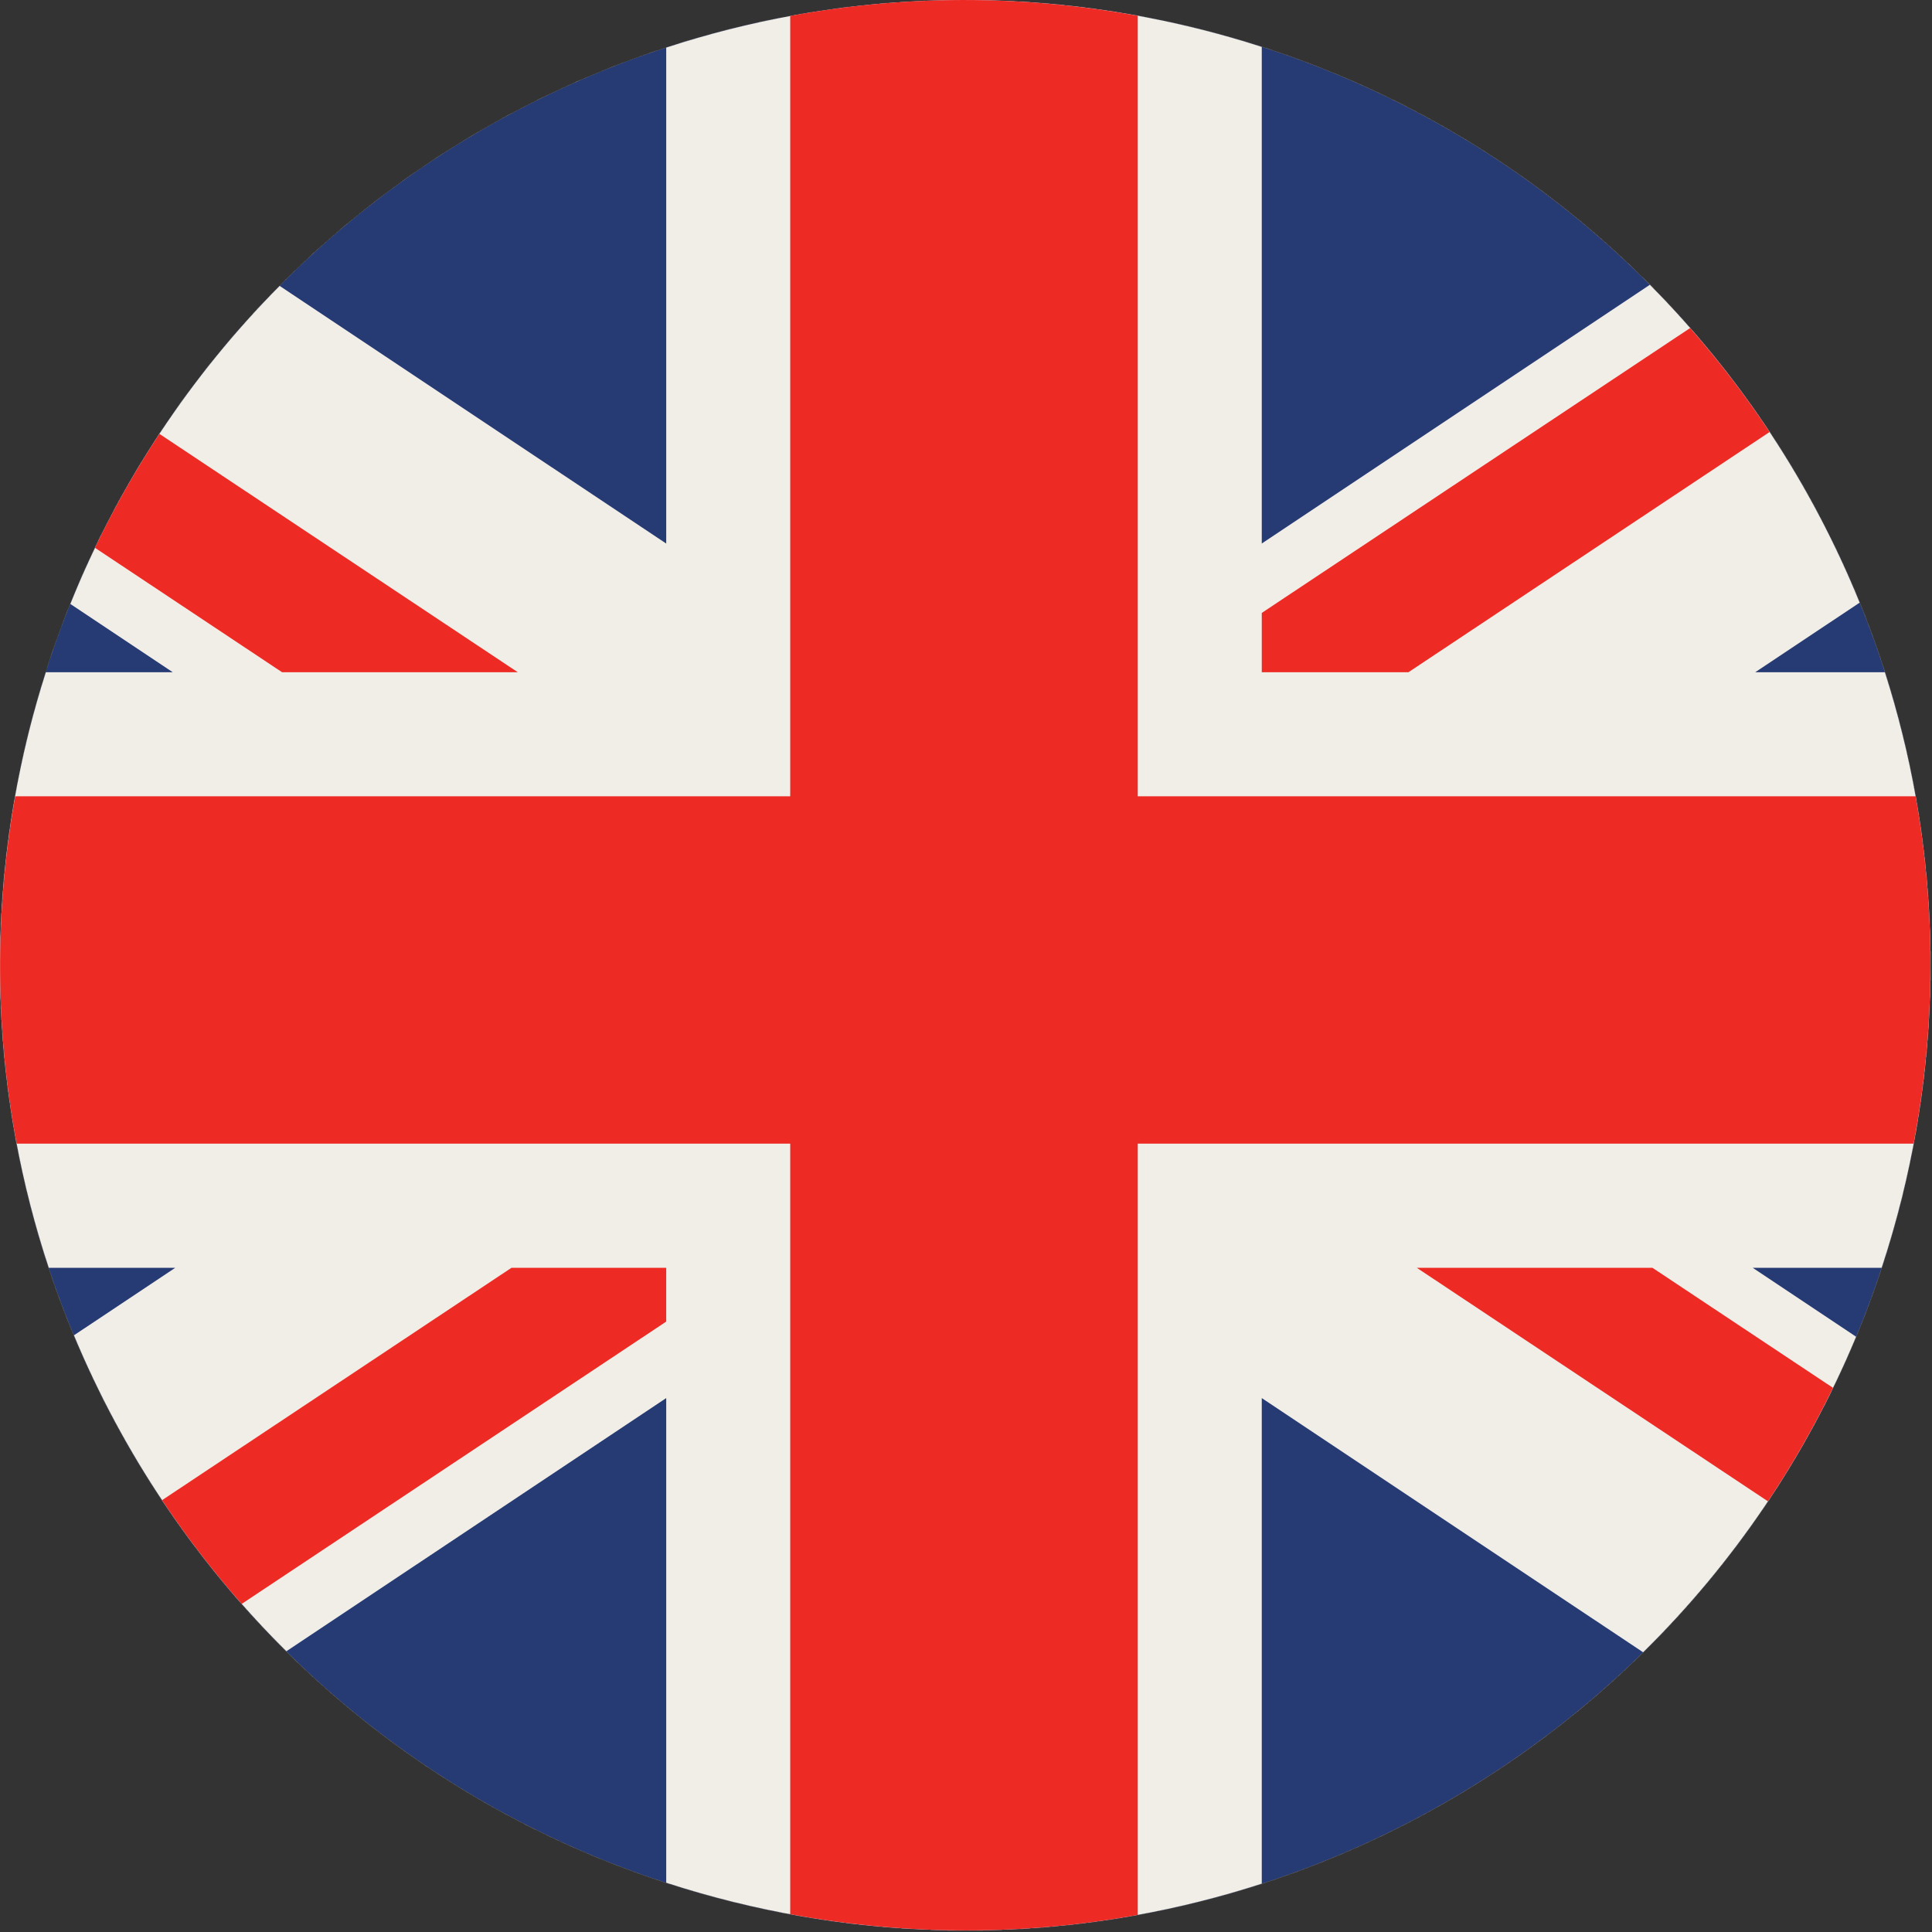 <svg width="527" height="527" viewBox="0 0 527 527" fill="none" xmlns="http://www.w3.org/2000/svg">
<rect x="0" y="0" width="527" height="527" fill="#333333" stroke="none"/>
<mask id="mask0_294_3" style="mask-type:luminance" maskUnits="userSpaceOnUse" x="0" y="0" width="527" height="527">
<path d="M263.073 0.004C144.9 0.004 37.447 80.137 7.78 200.044C-27.167 341.177 58.94 483.884 200.06 518.79C341.193 553.737 483.9 467.644 518.82 326.524C553.74 185.39 467.686 42.684 326.54 7.777C305.3 2.51 284.033 0.004 263.087 0.004H263.073Z" fill="white"/>
</mask>
<g mask="url(#mask0_294_3)">
<mask id="mask1_294_3" style="mask-type:luminance" maskUnits="userSpaceOnUse" x="-28" y="0" width="582" height="554">
<path d="M-27.168 0.004H553.739V553.737H-27.168V0.004Z" fill="white"/>
</mask>
<g mask="url(#mask1_294_3)">
<path d="M258.42 526.644V526.51H253.753V526.377H250.82V526.244H248.287V526.11H245.887V525.977H244.287V525.844H242.553V525.71H240.82V525.577H239.22V525.444H238.02V525.31H236.687V525.177H235.487V525.044H234.153V524.91H232.953V524.777H231.887V524.644H230.82V524.51H229.753V524.377H228.82V524.244H227.753V524.11H226.687V523.977H225.887V523.844H224.953V523.71H224.153V523.577H223.22V523.444H222.42V523.31H221.487V523.177H220.687V523.044H219.887V522.91H219.087V522.777H218.42V522.644H217.62V522.51H216.82V522.377H216.153V522.244H215.353V522.11H214.687V521.977H213.887V521.844H213.22V521.71H212.553V521.577H211.887V521.444H211.22V521.31H210.687V521.177H210.02V521.044H209.353V520.91H208.687V520.777H208.02V520.644H207.487V520.51H206.82V520.377H206.153V520.244H205.62V520.11H205.087V519.977H204.42V519.844H203.887V519.71H203.353V519.577H202.687V519.444H202.153V519.31H201.62V519.177H201.087V519.044H200.42V518.91H199.887V518.777H199.353V518.644H198.82V518.51H198.287V518.377H197.887V518.244H197.353V518.11H196.82V517.977H196.287V517.844H195.753V517.71H195.353V517.577H194.82V517.444H194.287V517.31H193.753V517.177H193.353V517.044H192.82V516.91H192.42V516.777H191.887V516.644H191.487V516.51H190.953V516.377H190.553V516.244H190.02V516.11H189.62V515.977H189.087V515.844H188.687V515.71H188.153V515.577H187.753V515.444H187.353V515.31H186.82V515.177H186.42V515.044H186.02V514.91H185.62V514.777H185.087V514.644H184.687V514.51H184.287V514.377H183.887V514.244H183.487V514.11H183.087V513.977H182.553V513.844H182.153V513.71H181.753V513.577H181.353V513.444H180.953V513.31H180.553V513.177H180.153V513.044H179.753V512.91H179.353V512.777H178.953V512.644H178.553V512.51H178.153V512.377H177.753V512.244H177.353V512.11H176.953V511.977H176.687V511.844H176.287V511.71H175.887V511.577H175.487V511.444H175.087V511.31H174.687V511.177H174.287V511.044H173.887V510.91H173.62V510.777H173.22V510.644H172.82V510.51H172.553V510.377H172.153V510.244H171.753V510.11H171.487V509.977H171.087V509.844H170.687V509.71H170.287V509.577H170.02V509.444H169.62V509.31H169.22V509.177H168.953V509.044H168.553V508.91H168.153V508.777H167.887V508.644H167.487V508.51H167.22V508.377H166.82V508.244H166.553V508.11H166.153V507.977H165.887V507.844H165.487V507.71H165.22V507.577H164.82V507.444H164.553V507.31H164.153V507.177H163.887V507.044H163.487V506.91H163.22V506.777H162.82V506.644H162.553V506.51H162.153V506.377H161.887V506.244H161.487V506.11H161.22V505.977H160.953V505.844H160.687V505.71H160.287V505.577H160.02V505.444H159.753V505.31H159.353V505.177H159.087V505.044H158.82V504.91H158.42V504.777H158.153V504.644H157.887V504.51H157.487V504.377H157.22V504.244H156.953V504.11H156.553V503.977H156.287V503.844H156.02V503.71H155.62V503.577H155.353V503.444H155.087V503.31H154.82V503.177H154.553V503.044H154.287V502.91H153.887V502.777H153.62V502.644H153.353V502.51H153.087V502.377H152.82V502.244H152.553V502.11H152.153V501.977H151.887V501.844H151.62V501.71H151.353V501.577H151.087V501.444H150.82V501.31H150.42V501.177H150.153V501.044H149.887V500.91H149.62V500.777H149.353V500.644H149.087V500.51H148.82V500.377H148.553V500.244H148.287V500.11H148.02V499.977H147.753V499.844H147.487V499.71H147.22V499.577H146.953V499.444H146.687V499.31H146.42V499.177H146.02V499.044H145.753V498.91H145.487V498.777H145.22V498.644H144.953V498.51H144.687V498.377H144.42V498.244H144.153V498.11H143.887V497.977H143.62V497.844H143.353V497.71H143.087V497.577H142.953V497.444H142.687V497.31H142.42V497.177H142.153V497.044H141.887V496.91H141.62V496.777H141.353V496.644H141.087V496.51H140.82V496.377H140.553V496.244H140.287V496.11H140.153V495.977H139.887V495.844H139.62V495.71H139.353V495.577H139.087V495.444H138.82V495.31H138.553V495.177H138.287V495.044H138.02V494.91H137.753V494.777H137.62V494.644H137.353V494.51H137.087V494.377H136.82V494.244H136.553V494.11H136.42V493.977H136.153V493.844H135.887V493.71H135.62V493.577H135.353V493.444H135.22V493.31H134.953V493.177H134.687V493.044H134.42V492.91H134.153V492.777H134.02V492.644H133.753V492.51H133.487V492.377H133.22V492.244H132.953V492.11H132.82V491.977H132.553V491.844H132.287V491.71H132.02V491.577H131.887V491.444H131.62V491.31H131.353V491.177H131.22V491.044H130.953V490.91H130.687V490.777H130.42V490.644H130.287V490.51H130.02V490.377H129.753V490.244H129.62V490.11H129.353V489.977H129.087V489.844H128.953V489.71H128.687V489.577H128.42V489.444H128.153V489.31H128.02V489.177H127.753V489.044H127.487V488.91H127.353V488.777H127.087V488.644H126.82V488.51H126.687V488.377H126.42V488.244H126.153V488.11H126.02V487.977H125.753V487.844H125.62V487.71H125.353V487.577H125.087V487.444H124.953V487.31H124.687V487.177H124.553V487.044H124.287V486.91H124.02V486.777H123.887V486.644H123.62V486.51H123.487V486.377H123.22V486.244H122.953V486.11H122.82V485.977H122.553V485.844H122.42V485.71H122.153V485.577H121.887V485.444H121.753V485.31H121.487V485.177H121.353V485.044H121.087V484.91H120.82V484.777H120.687V484.644H120.42V484.51H120.287V484.377H120.02V484.244H119.887V484.11H119.62V483.977H119.487V483.844H119.22V483.71H119.087V483.577H118.82V483.444H118.687V483.31H118.42V483.177H118.287V483.044H118.02V482.91H117.887V482.777H117.62V482.644H117.487V482.51H117.22V482.377H117.087V482.244H116.82V482.11H116.553V481.977H116.42V481.844H116.153V481.71H116.02V481.577H115.753V481.444H115.62V481.31H115.487V481.177H115.22V481.044H115.087V480.91H114.82V480.777H114.687V480.644H114.42V480.51H114.287V480.377H114.02V480.244H113.887V480.11H113.753V479.977H113.487V479.844H113.353V479.71H113.087V479.577H112.953V479.444H112.687V479.31H112.553V479.177H112.287V479.044H112.153V478.91H112.02V478.777H111.753V478.644H111.62V478.51H111.353V478.377H111.22V478.244H110.953V478.11H110.82V477.977H110.687V477.844H110.42V477.71H110.287V477.577H110.02V477.444H109.887V477.31H109.753V477.177H109.487V477.044H109.353V476.91H109.22V476.777H108.953V476.644H108.82V476.51H108.553V476.377H108.42V476.244H108.287V476.11H108.02V475.977H107.887V475.844H107.753V475.71H107.487V475.577H107.353V475.444H107.087V475.31H106.953V475.177H106.82V475.044H106.553V474.91H106.42V474.777H106.287V474.644H106.02V474.51H105.887V474.377H105.753V474.244H105.487V474.11H105.353V473.977H105.22V473.844H104.953V473.71H104.82V473.577H104.687V473.444H104.42V473.31H104.287V473.177H104.153V473.044H103.887V472.91H103.753V472.777H103.62V472.644H103.487V472.51H103.22V472.377H103.087V472.244H102.953V472.11H102.687V471.977H102.553V471.844H102.42V471.71H102.153V471.577H102.02V471.444H101.887V471.31H101.62V471.177H101.487V471.044H101.353V470.91H101.22V470.777H100.953V470.644H100.82V470.51H100.687V470.377H100.42V470.244H100.287V470.11H100.153V469.977H100.02V469.844H99.753V469.71H99.62V469.577H99.487V469.444H99.353V469.31H99.087V469.177H98.953V469.044H98.82V468.91H98.687V468.777H98.553V468.644H98.287V468.51H98.153V468.377H98.02V468.244H97.887V468.11H97.62V467.977H97.487V467.844H97.353V467.71H97.22V467.577H96.953V467.444H96.82V467.31H96.687V467.177H96.553V467.044H96.287V466.91H96.153V466.777H96.02V466.644H95.887V466.51H95.62V466.377H95.487V466.244H95.353V466.11H95.22V465.977H95.087V465.844H94.82V465.71H94.687V465.577H94.553V465.444H94.42V465.31H94.287V465.177H94.153V465.044H93.887V464.91H93.753V464.777H93.62V464.644H93.487V464.51H93.353V464.377H93.22V464.244H92.953V464.11H92.82V463.977H92.687V463.844H92.553V463.71H92.42V463.577H92.153V463.444H92.02V463.31H91.887V463.177H91.753V463.044H91.62V462.91H91.487V462.777H91.22V462.644H91.087V462.51H90.953V462.377H90.82V462.244H90.687V462.11H90.553V461.977H90.287V461.844H90.153V461.71H90.02V461.577H89.887V461.444H89.753V461.31H89.62V461.177H89.487V461.044H89.353V460.91H89.087V460.777H88.953V460.644H88.82V460.51H88.687V460.377H88.553V460.244H88.42V460.11H88.287V459.977H88.153V459.844H87.887V459.71H87.753V459.577H87.62V459.444H87.487V459.31H87.353V459.177H87.22V459.044H87.087V458.91H86.953V458.777H86.687V458.644H86.553V458.51H86.42V458.377H86.287V458.244H86.153V458.11H86.02V457.977H85.887V457.844H85.753V457.71H85.62V457.577H85.487V457.444H85.22V457.31H85.087V457.177H84.953V457.044H84.82V456.91H84.687V456.777H84.553V456.644H84.42V456.51H84.287V456.377H84.153V456.244H84.02V456.11H83.887V455.977H83.753V455.844H83.62V455.71H83.487V455.577H83.22V455.444H83.087V455.31H82.953V455.177H82.82V455.044H82.687V454.91H82.553V454.777H82.42V454.644H82.287V454.51H82.153V454.377H82.02V454.244H81.887V454.11H81.753V453.977H81.62V453.844H81.487V453.71H81.353V453.577H81.087V453.444H80.953V453.31H80.82V453.177H80.687V453.044H80.553V452.91H80.42V452.777H80.287V452.644H80.153V452.51H80.02V452.377H79.887V452.244H79.753V452.11H79.62V451.977H79.487V451.844H79.353V451.71H79.22V451.577H79.087V451.444H78.953V451.31H78.82V451.177H78.687V451.044H78.553V450.91H78.42V450.777H78.287V450.644H78.153V450.51H78.02V450.377H77.887V450.244H77.753V450.11H77.62V449.977H77.487V449.844H77.353V449.71H77.22V449.577H77.087V449.444H76.953V449.31H76.82V449.177H76.687V449.044H76.553V448.91H76.42V448.777H76.287V448.644H76.153V448.51H76.02V448.377H75.887V448.244H75.753V448.11H75.62V447.977H75.487V447.844H75.353V447.71H75.22V447.577H75.087V447.444H74.953V447.31H74.82V447.177H74.687V447.044H74.553V446.91H74.42V446.777H74.287V446.644H74.153V446.51H74.02V446.244H73.887V446.11H73.753V445.977H73.62V445.844H73.487V445.71H73.353V445.577H73.22V445.444H73.087V445.31H72.953V445.177H72.82V445.044H72.687V444.91H72.553V444.777H72.42V444.644H72.287V444.51H72.153V444.377H72.02V444.244H71.887V444.11H71.753V443.977H71.62V443.844H71.487V443.71H71.353V443.577H71.22V443.31H71.087V443.177H70.953V443.044H70.82V442.91H70.687V442.777H70.553V442.644H70.42V442.51H70.287V442.377H70.153V442.244H70.02V442.11H69.887V441.977H69.753V441.844H69.62V441.577H69.487V441.444H69.353V441.31H69.22V441.177H69.087V441.044H68.953V440.91H68.82V440.777H68.687V440.644H68.553V440.51H68.42V440.377H68.287V440.244H68.153V440.11H68.02V439.844H67.887V439.71H67.753V439.577H67.62V439.444H67.487V439.31H67.353V439.177H67.22V439.044H67.087V438.91H66.953V438.644H66.82V438.51H66.687V438.377H66.553V438.244H66.42V438.11H66.287V437.977H66.153V437.844H66.02V437.577H65.887V437.444H65.753V437.31H65.62V437.177H65.487V437.044H65.353V436.91H65.22V436.777H65.087V436.644H64.953V436.377H64.82V436.244H64.687V436.11H64.553V435.977H64.42V435.844H64.287V435.71H64.153V435.577H64.02V435.31H63.887V435.177H63.753V435.044H63.62V434.91H63.487V434.777H63.353V434.644H63.22V434.377H63.087V434.244H62.953V434.11H62.82V433.977H62.687V433.844H62.553V433.577H62.42V433.444H62.287V433.31H62.153V433.177H62.02V433.044H61.887V432.777H61.753V432.644H61.62V432.51H61.487V432.377H61.353V432.244H61.22V431.977H61.087V431.844H60.953V431.71H60.82V431.577H60.687V431.444H60.553V431.31H60.42V431.044H60.287V430.91H60.153V430.777H60.02V430.644H59.887V430.51H59.753V430.244H59.62V430.11H59.487V429.977H59.353V429.844H59.22V429.577H59.087V429.444H58.953V429.31H58.82V429.177H58.687V428.91H58.553V428.777H58.42V428.644H58.287V428.51H58.153V428.244H58.02V428.11H57.887V427.977H57.753V427.844H57.62V427.577H57.487V427.444H57.353V427.31H57.22V427.177H57.087V426.91H56.953V426.777H56.82V426.644H56.687V426.51H56.553V426.244H56.42V426.11H56.287V425.977H56.153V425.844H56.02V425.577H55.887V425.444H55.753V425.31H55.62V425.177H55.487V424.91H55.353V424.777H55.22V424.644H55.087V424.377H54.953V424.244H54.82V424.11H54.687V423.844H54.553V423.71H54.42V423.577H54.287V423.31H54.153V423.177H54.02V423.044H53.887V422.777H53.753V422.644H53.62V422.51H53.487V422.244H53.353V422.11H53.22V421.977H53.087V421.844H52.953V421.577H52.82V421.444H52.687V421.31H52.553V421.044H52.42V420.91H52.287V420.777H52.153V420.51H52.02V420.377H51.887V420.244H51.753V419.977H51.62V419.844H51.487V419.71H51.353V419.444H51.22V419.31H51.087V419.044H50.953V418.91H50.82V418.777H50.687V418.51H50.553V418.377H50.42V418.11H50.287V417.977H50.153V417.844H50.02V417.577H49.887V417.444H49.753V417.31H49.62V417.044H49.487V416.91H49.353V416.644H49.22V416.51H49.087V416.377H48.953V416.11H48.82V415.977H48.687V415.71H48.553V415.577H48.42V415.444H48.287V415.177H48.153V415.044H48.02V414.777H47.887V414.644H47.753V414.51H47.62V414.244H47.487V414.11H47.353V413.844H47.22V413.71H47.087V413.444H46.953V413.31H46.82V413.044H46.687V412.91H46.553V412.644H46.42V412.51H46.287V412.377H46.153V412.11H46.02V411.977H45.887V411.71H45.753V411.577H45.62V411.31H45.487V411.177H45.353V410.91H45.22V410.777H45.087V410.51H44.953V410.377H44.82V410.244H44.687V409.977H44.553V409.844H44.42V409.577H44.287V409.444H44.153V409.177H44.02V408.91H43.887V408.777H43.753V408.51H43.62V408.377H43.487V408.11H43.353V407.977H43.22V407.71H43.087V407.577H42.953V407.31H42.82V407.177H42.687V406.91H42.553V406.777H42.42V406.51H42.287V406.377H42.153V406.11H42.02V405.844H41.887V405.71H41.753V405.444H41.62V405.31H41.487V405.044H41.353V404.91H41.22V404.644H41.087V404.51H40.953V404.244H40.82V403.977H40.687V403.844H40.553V403.577H40.42V403.444H40.287V403.177H40.153V402.91H40.02V402.777H39.887V402.51H39.753V402.377H39.62V402.11H39.487V401.844H39.353V401.71H39.22V401.444H39.087V401.177H38.953V401.044H38.82V400.777H38.687V400.644H38.553V400.377H38.42V400.11H38.287V399.977H38.153V399.71H38.02V399.577H37.887V399.31H37.753V399.044H37.62V398.91H37.487V398.644H37.353V398.377H37.22V398.11H37.087V397.977H36.953V397.71H36.82V397.444H36.687V397.31H36.553V397.044H36.42V396.777H36.287V396.644H36.153V396.377H36.02V396.11H35.887V395.844H35.753V395.71H35.62V395.444H35.487V395.177H35.353V395.044H35.22V394.777H35.087V394.51H34.953V394.244H34.82V394.11H34.687V393.844H34.553V393.577H34.42V393.31H34.287V393.177H34.153V392.91H34.02V392.644H33.887V392.377H33.753V392.11H33.62V391.977H33.487V391.71H33.353V391.444H33.22V391.177H33.087V390.91H32.953V390.777H32.82V390.51H32.687V390.244H32.553V389.977H32.42V389.71H32.287V389.577H32.153V389.31H32.02V389.044H31.887V388.777H31.753V388.51H31.62V388.377H31.487V388.11H31.353V387.844H31.22V387.577H31.087V387.31H30.953V387.044H30.82V386.777H30.687V386.51H30.553V386.244H30.42V386.11H30.287V385.844H30.153V385.577H30.02V385.31H29.887V385.044H29.753V384.777H29.62V384.51H29.487V384.244H29.353V383.977H29.22V383.71H29.087V383.444H28.953V383.31H28.82V383.044H28.687V382.777H28.553V382.51H28.42V382.244H28.287V381.977H28.153V381.71H28.02V381.444H27.887V381.177H27.753V380.91H27.62V380.644H27.487V380.377H27.353V379.977H27.22V379.71H27.087V379.444H26.953V379.177H26.82V378.91H26.687V378.644H26.553V378.377H26.42V378.11H26.287V377.844H26.153V377.577H26.02V377.31H25.887V377.044H25.753V376.777H25.62V376.51H25.487V376.244H25.353V375.977H25.22V375.577H25.087V375.31H24.953V375.044H24.82V374.777H24.687V374.51H24.553V374.244H24.42V373.977H24.287V373.577H24.153V373.31H24.02V373.044H23.887V372.777H23.753V372.51H23.62V372.244H23.487V371.977H23.353V371.577H23.22V371.31H23.087V371.044H22.953V370.777H22.82V370.377H22.687V370.11H22.553V369.844H22.42V369.444H22.287V369.177H22.153V368.91H22.02V368.644H21.887V368.244H21.753V367.977H21.62V367.71H21.487V367.31H21.353V367.044H21.22V366.777H21.087V366.51H20.953V366.11H20.82V365.844H20.687V365.577H20.553V365.177H20.42V364.91H20.287V364.51H20.153V364.244H20.02V363.844H19.887V363.577H19.753V363.31H19.62V362.91H19.487V362.644H19.353V362.244H19.22V361.977H19.087V361.577H18.953V361.31H18.82V360.91H18.687V360.644H18.553V360.377H18.42V359.977H18.287V359.71H18.153V359.31H18.02V358.91H17.887V358.644H17.753V358.244H17.62V357.844H17.487V357.577H17.353V357.177H17.22V356.91H17.087V356.51H16.953V356.11H16.82V355.844H16.687V355.444H16.553V355.044H16.42V354.777H16.287V354.377H16.153V354.11H16.02V353.71H15.887V353.31H15.753V352.91H15.62V352.51H15.487V352.244H15.353V351.844H15.22V351.444H15.087V351.044H14.953V350.644H14.82V350.244H14.687V349.977H14.553V349.577H14.42V349.177H14.287V348.777H14.153V348.377H14.02V347.977H13.887V347.577H13.753V347.177H13.62V346.777H13.487V346.377H13.353V345.977H13.22V345.577H13.087V345.177H12.953V344.777H12.82V344.377H12.687V343.977H12.553V343.577H12.42V343.177H12.287V342.777H12.153V342.377H12.02V341.977H11.887V341.444H11.753V341.044H11.62V340.644H11.487V340.11H11.353V339.71H11.22V339.31H11.087V338.777H10.953V338.377H10.82V337.977H10.687V337.444H10.553V337.044H10.42V336.644H10.287V336.11H10.153V335.71H10.02V335.177H9.887V334.777H9.753V334.244H9.62V333.71H9.487V333.31H9.353V332.777H9.22V332.244H9.087V331.844H8.953V331.31H8.82V330.777H8.687V330.377H8.553V329.844H8.42V329.31H8.287V328.777H8.153V328.244H8.02V327.71H7.887V327.177H7.753V326.644H7.62V326.11H7.487V325.577H7.353V325.044H7.22V324.51H7.087V323.977H6.953V323.444H6.82V322.777H6.687V322.244H6.553V321.577H6.42V321.044H6.287V320.377H6.153V319.844H6.02V319.177H5.887V318.644H5.753V317.977H5.62V317.444H5.487V316.777H5.353V316.11H5.22V315.444H5.087V314.777H4.953V314.11H4.82V313.444H4.687V312.777H4.553V312.11H4.42V311.444H4.287V310.644H4.153V309.844H4.02V309.177H3.887V308.377H3.753V307.577H3.62V306.777H3.487V305.977H3.353V305.177H3.22V304.377H3.087V303.577H2.953V302.644H2.82V301.71H2.687V300.777H2.553V299.844H2.42V298.91H2.287V297.977H2.153V296.91H2.02V295.844H1.887V294.777H1.753V293.577H1.62V292.51H1.487V291.31H1.353V289.977H1.22V288.51H1.087V287.177H0.953V285.844H0.82V284.11H0.687V282.244H0.553V280.377H0.42V278.244H0.287V275.31H0.153V272.51H0.02V266.244H-0.113V263.977H0.02V255.177H0.153V251.577H0.287V249.044H0.42V246.51H0.553V244.777H0.687V243.044H0.82V241.31H0.953V239.71H1.087V238.377H1.22V237.044H1.353V235.844H1.487V234.51H1.62V233.177H1.753V232.11H1.887V231.177H2.02V230.11H2.153V229.044H2.287V228.11H2.42V227.044H2.553V226.11H2.687V225.177H2.82V224.377H2.953V223.444H3.087V222.644H3.22V221.844H3.353V220.91H3.487V220.11H3.62V219.31H3.753V218.51H3.887V217.844H4.02V217.044H4.153V216.377H4.287V215.577H4.42V214.91H4.553V214.11H4.687V213.444H4.82V212.777H4.953V212.11H5.087V211.444H5.22V210.777H5.353V210.244H5.487V209.577H5.62V208.91H5.753V208.244H5.887V207.577H6.02V206.91H6.153V206.377H6.287V205.71H6.42V205.177H6.553V204.644H6.687V203.977H6.82V203.444H6.953V202.91H7.087V202.244H7.22V201.71H7.353V201.177H7.487V200.644H7.62V200.11H7.753V199.577H7.887V199.044H8.02V198.51H8.153V197.977H8.287V197.444H8.42V196.91H8.553V196.377H8.687V195.977H8.82V195.444H8.953V194.91H9.087V194.51H9.22V193.977H9.353V193.577H9.487V193.044H9.62V192.51H9.753V192.11H9.887V191.577H10.02V191.177H10.153V190.644H10.287V190.11H10.42V189.71H10.553V189.177H10.687V188.777H10.82V188.377H10.953V187.977H11.087V187.444H11.22V187.044H11.353V186.644H11.487V186.244H11.62V185.844H11.753V185.444H11.887V184.91H12.02V184.51H12.153V184.11H12.287V183.71H12.42V183.31H12.553V182.91H12.687V182.51H12.82V181.977H12.953V181.577H13.087V181.177H13.22V180.777H13.353V180.377H13.487V179.977H13.62V179.444H13.753V179.044H13.887V178.644H14.02V178.244H14.153V177.844H14.287V177.444H14.42V177.044H14.553V176.777H14.687V176.377H14.82V175.977H14.953V175.71H15.087V175.31H15.22V174.91H15.353V174.51H15.487V174.244H15.62V173.844H15.753V173.444H15.887V173.044H16.02V172.777H16.153V172.377H16.287V171.977H16.42V171.577H16.553V171.31H16.687V170.91H16.82V170.51H16.953V170.11H17.087V169.844H17.22V169.444H17.353V169.044H17.487V168.644H17.62V168.377H17.753V167.977H17.887V167.577H18.02V167.31H18.153V166.91H18.287V166.644H18.42V166.244H18.553V165.977H18.687V165.71H18.82V165.31H18.953V165.044H19.087V164.644H19.22V164.377H19.353V163.977H19.487V163.71H19.62V163.444H19.753V163.044H19.887V162.777H20.02V162.377H20.153V162.11H20.287V161.844H20.42V161.444H20.553V161.177H20.687V160.777H20.82V160.51H20.953V160.11H21.087V159.844H21.22V159.577H21.353V159.177H21.487V158.91H21.62V158.51H21.753V158.244H21.887V157.977H22.02V157.577H22.153V157.31H22.287V156.91H22.42V156.644H22.553V156.377H22.687V156.11H22.82V155.844H22.953V155.577H23.087V155.177H23.22V154.91H23.353V154.644H23.487V154.377H23.62V154.11H23.753V153.844H23.887V153.577H24.02V153.177H24.153V152.91H24.287V152.644H24.42V152.377H24.553V152.11H24.687V151.844H24.82V151.577H24.953V151.177H25.087V150.91H25.22V150.644H25.353V150.377H25.487V150.11H25.62V149.844H25.753V149.444H25.887V149.177H26.02V148.91H26.153V148.644H26.287V148.377H26.42V148.11H26.553V147.844H26.687V147.444H26.82V147.177H26.953V146.91H27.087V146.644H27.22V146.377H27.353V146.11H27.487V145.844H27.62V145.577H27.753V145.31H27.887V145.177H28.02V144.91H28.153V144.644H28.287V144.377H28.42V144.11H28.553V143.844H28.687V143.577H28.82V143.31H28.953V143.044H29.087V142.777H29.22V142.51H29.353V142.244H29.487V141.977H29.62V141.71H29.753V141.577H29.887V141.31H30.02V141.044H30.153V140.777H30.287V140.51H30.42V140.244H30.553V139.977H30.687V139.71H30.82V139.444H30.953V139.177H31.087V138.91H31.22V138.644H31.353V138.377H31.487V138.11H31.62V137.977H31.753V137.71H31.887V137.444H32.02V137.177H32.153V136.91H32.287V136.644H32.42V136.377H32.553V136.244H32.687V135.977H32.82V135.71H32.953V135.444H33.087V135.31H33.22V135.044H33.353V134.777H33.487V134.51H33.62V134.377H33.753V134.11H33.887V133.844H34.02V133.577H34.153V133.444H34.287V133.177H34.42V132.91H34.553V132.644H34.687V132.51H34.82V132.244H34.953V131.977H35.087V131.71H35.22V131.577H35.353V131.31H35.487V131.044H35.62V130.777H35.753V130.644H35.887V130.377H36.02V130.11H36.153V129.977H36.287V129.71H36.42V129.444H36.553V129.177H36.687V129.044H36.82V128.777H36.953V128.51H37.087V128.244H37.22V128.11H37.353V127.844H37.487V127.577H37.62V127.31H37.753V127.177H37.887V126.91H38.02V126.777H38.153V126.51H38.287V126.244H38.42V126.11H38.553V125.844H38.687V125.71H38.82V125.444H38.953V125.31H39.087V125.044H39.22V124.777H39.353V124.644H39.487V124.377H39.62V124.244H39.753V123.977H39.887V123.71H40.02V123.577H40.153V123.31H40.287V123.177H40.42V122.91H40.553V122.644H40.687V122.51H40.82V122.244H40.953V122.11H41.087V121.844H41.22V121.71H41.353V121.444H41.487V121.177H41.62V121.044H41.753V120.777H41.887V120.644H42.02V120.377H42.153V120.11H42.287V119.977H42.42V119.71H42.553V119.577H42.687V119.31H42.82V119.177H42.953V118.91H43.087V118.644H43.22V118.51H43.353V118.244H43.487V118.11H43.62V117.844H43.753V117.71H43.887V117.444H44.02V117.31H44.153V117.044H44.287V116.91H44.42V116.644H44.553V116.51H44.687V116.377H44.82V116.11H44.953V115.977H45.087V115.71H45.22V115.577H45.353V115.31H45.487V115.177H45.62V114.91H45.753V114.777H45.887V114.644H46.02V114.377H46.153V114.244H46.287V113.977H46.42V113.844H46.553V113.577H46.687V113.444H46.82V113.177H46.953V113.044H47.087V112.91H47.22V112.644H47.353V112.51H47.487V112.244H47.62V112.11H47.753V111.844H47.887V111.71H48.02V111.444H48.153V111.31H48.287V111.044H48.42V110.91H48.553V110.777H48.687V110.51H48.82V110.377H48.953V110.11H49.087V109.977H49.22V109.71H49.353V109.577H49.487V109.31H49.62V109.177H49.753V109.044H49.887V108.777H50.02V108.644H50.153V108.51H50.287V108.244H50.42V108.11H50.553V107.977H50.687V107.71H50.82V107.577H50.953V107.444H51.087V107.177H51.22V107.044H51.353V106.91H51.487V106.644H51.62V106.51H51.753V106.377H51.887V106.11H52.02V105.977H52.153V105.844H52.287V105.577H52.42V105.444H52.553V105.31H52.687V105.044H52.82V104.91H52.953V104.777H53.087V104.644H53.22V104.377H53.353V104.244H53.487V104.11H53.62V103.844H53.753V103.71H53.887V103.577H54.02V103.31H54.153V103.177H54.287V103.044H54.42V102.777H54.553V102.644H54.687V102.51H54.82V102.244H54.953V102.11H55.087V101.977H55.22V101.71H55.353V101.577H55.487V101.444H55.62V101.177H55.753V101.044H55.887V100.91H56.02V100.644H56.153V100.51H56.287V100.377H56.42V100.244H56.553V99.977H56.687V99.844H56.82V99.71H56.953V99.577H57.087V99.31H57.22V99.177H57.353V99.044H57.487V98.91H57.62V98.777H57.753V98.51H57.887V98.377H58.02V98.244H58.153V98.11H58.287V97.977H58.42V97.71H58.553V97.577H58.687V97.444H58.82V97.31H58.953V97.044H59.087V96.91H59.22V96.777H59.353V96.644H59.487V96.51H59.62V96.244H59.753V96.11H59.887V95.977H60.02V95.844H60.153V95.577H60.287V95.444H60.42V95.31H60.553V95.177H60.687V95.044H60.82V94.777H60.953V94.644H61.087V94.51H61.22V94.377H61.353V94.244H61.487V93.977H61.62V93.844H61.753V93.71H61.887V93.577H62.02V93.31H62.153V93.177H62.287V93.044H62.42V92.91H62.553V92.777H62.687V92.51H62.82V92.377H62.953V92.244H63.087V92.11H63.22V91.977H63.353V91.71H63.487V91.577H63.62V91.444H63.753V91.31H63.887V91.177H64.02V91.044H64.153V90.91H64.287V90.777H64.42V90.51H64.553V90.377H64.687V90.244H64.82V90.11H64.953V89.977H65.087V89.844H65.22V89.71H65.353V89.577H65.487V89.444H65.62V89.177H65.753V89.044H65.887V88.91H66.02V88.777H66.153V88.644H66.287V88.51H66.42V88.377H66.553V88.244H66.687V87.977H66.82V87.844H66.953V87.71H67.087V87.577H67.22V87.444H67.353V87.31H67.487V87.177H67.62V87.044H67.753V86.777H67.887V86.644H68.02V86.51H68.153V86.377H68.287V86.244H68.42V86.11H68.553V85.977H68.687V85.844H68.82V85.71H68.953V85.444H69.087V85.31H69.22V85.177H69.353V85.044H69.487V84.91H69.62V84.777H69.753V84.644H69.887V84.51H70.02V84.244H70.153V84.11H70.287V83.977H70.42V83.844H70.553V83.71H70.687V83.577H70.82V83.444H70.953V83.31H71.087V83.177H71.22V83.044H71.353V82.91H71.487V82.777H71.62V82.644H71.753V82.51H71.887V82.377H72.02V82.244H72.153V82.11H72.287V81.977H72.42V81.844H72.553V81.71H72.687V81.577H72.82V81.444H72.953V81.31H73.087V81.177H73.22V81.044H73.353V80.91H73.487V80.644H73.62V80.51H73.753V80.377H73.887V80.244H74.02V80.11H74.153V79.977H74.287V79.844H74.42V79.71H74.553V79.577H74.687V79.444H74.82V79.31H74.953V79.177H75.087V79.044H75.22V78.91H75.353V78.777H75.487V78.644H75.62V78.51H75.753V78.377H75.887V78.244H76.02V78.11H76.153V77.977H76.287V77.844H76.42V77.71H76.553V77.577H76.687V77.444H76.82V77.31H76.953V77.177H77.087V77.044H77.22V76.91H77.353V76.777H77.487V76.644H77.62V76.51H77.753V76.244H77.887V76.11H78.153V75.977H78.287V75.844H78.42V75.71H78.553V75.577H78.687V75.444H78.82V75.31H78.953V75.177H79.087V75.044H79.22V74.91H79.353V74.777H79.487V74.644H79.62V74.51H79.753V74.377H79.887V74.244H80.02V74.11H80.153V73.977H80.287V73.844H80.42V73.71H80.687V73.577H80.82V73.444H80.953V73.31H81.087V73.177H81.22V73.044H81.353V72.91H81.487V72.777H81.62V72.644H81.753V72.51H81.887V72.377H82.02V72.244H82.153V72.11H82.287V71.977H82.42V71.844H82.553V71.71H82.687V71.577H82.82V71.444H82.953V71.31H83.087V71.177H83.353V71.044H83.487V70.91H83.62V70.777H83.753V70.644H83.887V70.51H84.02V70.377H84.153V70.244H84.287V70.11H84.42V69.977H84.553V69.844H84.687V69.71H84.82V69.577H84.953V69.444H85.087V69.31H85.22V69.177H85.353V69.044H85.487V68.91H85.62V68.777H85.887V68.644H86.02V68.51H86.153V68.377H86.287V68.244H86.42V68.11H86.553V67.977H86.687V67.844H86.953V67.71H87.087V67.577H87.22V67.444H87.353V67.31H87.487V67.177H87.62V67.044H87.753V66.91H88.02V66.777H88.153V66.644H88.287V66.51H88.42V66.377H88.553V66.244H88.687V66.11H88.82V65.977H89.087V65.844H89.22V65.71H89.353V65.577H89.487V65.444H89.62V65.31H89.753V65.177H89.887V65.044H90.153V64.91H90.287V64.777H90.42V64.644H90.553V64.51H90.687V64.377H90.82V64.244H90.953V64.11H91.22V63.977H91.353V63.844H91.487V63.71H91.62V63.577H91.753V63.444H91.887V63.31H92.02V63.177H92.287V63.044H92.42V62.91H92.553V62.777H92.687V62.644H92.82V62.51H92.953V62.377H93.087V62.244H93.353V62.11H93.487V61.977H93.62V61.844H93.753V61.71H93.887V61.577H94.02V61.444H94.287V61.31H94.42V61.177H94.553V61.044H94.687V60.91H94.953V60.777H95.087V60.644H95.22V60.51H95.353V60.377H95.62V60.244H95.753V60.11H95.887V59.977H96.02V59.844H96.287V59.71H96.42V59.577H96.553V59.444H96.687V59.31H96.953V59.177H97.087V59.044H97.22V58.91H97.353V58.777H97.62V58.644H97.753V58.51H97.887V58.377H98.02V58.244H98.153V58.11H98.42V57.977H98.553V57.844H98.687V57.71H98.82V57.577H99.087V57.444H99.22V57.31H99.353V57.177H99.487V57.044H99.753V56.91H99.887V56.777H100.02V56.644H100.153V56.51H100.42V56.377H100.553V56.244H100.687V56.11H100.82V55.977H101.087V55.844H101.22V55.71H101.353V55.577H101.487V55.444H101.753V55.31H101.887V55.177H102.02V55.044H102.153V54.91H102.42V54.777H102.553V54.644H102.687V54.51H102.953V54.377H103.087V54.244H103.22V54.11H103.487V53.977H103.62V53.844H103.753V53.71H104.02V53.577H104.153V53.444H104.287V53.31H104.553V53.177H104.687V53.044H104.953V52.91H105.087V52.777H105.22V52.644H105.487V52.51H105.62V52.377H105.753V52.244H106.02V52.11H106.153V51.977H106.287V51.844H106.553V51.71H106.687V51.577H106.82V51.444H107.087V51.31H107.22V51.177H107.353V51.044H107.62V50.91H107.753V50.777H108.02V50.644H108.153V50.51H108.287V50.377H108.553V50.244H108.687V50.11H108.82V49.977H109.087V49.844H109.22V49.71H109.353V49.577H109.62V49.444H109.753V49.31H109.887V49.177H110.153V49.044H110.287V48.91H110.42V48.777H110.687V48.644H110.82V48.51H111.087V48.377H111.22V48.244H111.487V48.11H111.62V47.977H111.753V47.844H112.02V47.71H112.153V47.577H112.42V47.444H112.553V47.31H112.82V47.177H112.953V47.044H113.22V46.91H113.353V46.777H113.62V46.644H113.753V46.51H114.02V46.377H114.153V46.244H114.42V46.11H114.553V45.977H114.82V45.844H114.953V45.71H115.22V45.577H115.353V45.444H115.487V45.31H115.753V45.177H115.887V45.044H116.153V44.91H116.287V44.777H116.553V44.644H116.687V44.51H116.953V44.377H117.087V44.244H117.353V44.11H117.487V43.977H117.753V43.844H117.887V43.71H118.153V43.577H118.287V43.444H118.553V43.31H118.687V43.177H118.82V43.044H119.087V42.91H119.22V42.777H119.487V42.644H119.62V42.51H119.887V42.377H120.153V42.244H120.287V42.11H120.553V41.977H120.687V41.844H120.953V41.71H121.22V41.577H121.353V41.444H121.62V41.31H121.753V41.177H122.02V41.044H122.287V40.91H122.42V40.777H122.687V40.644H122.82V40.51H123.087V40.377H123.353V40.244H123.487V40.11H123.753V39.977H124.02V39.844H124.153V39.71H124.42V39.577H124.553V39.444H124.82V39.31H125.087V39.177H125.22V39.044H125.487V38.91H125.62V38.777H125.887V38.644H126.153V38.51H126.287V38.377H126.553V38.244H126.687V38.11H126.953V37.977H127.22V37.844H127.353V37.71H127.62V37.577H127.753V37.444H128.02V37.31H128.287V37.177H128.42V37.044H128.687V36.91H128.953V36.777H129.087V36.644H129.353V36.51H129.62V36.377H129.887V36.244H130.02V36.11H130.287V35.977H130.553V35.844H130.82V35.71H130.953V35.577H131.22V35.444H131.487V35.31H131.753V35.177H132.02V35.044H132.153V34.91H132.42V34.777H132.687V34.644H132.953V34.51H133.087V34.377H133.353V34.244H133.62V34.11H133.887V33.977H134.02V33.844H134.287V33.71H134.553V33.577H134.82V33.444H134.953V33.31H135.22V33.177H135.487V33.044H135.753V32.91H136.02V32.777H136.153V32.644H136.42V32.51H136.687V32.377H136.953V32.244H137.087V32.11H137.353V31.977H137.62V31.844H137.887V31.71H138.02V31.577H138.287V31.444H138.553V31.31H138.82V31.177H139.087V31.044H139.353V30.91H139.62V30.777H139.887V30.644H140.153V30.51H140.42V30.377H140.687V30.244H140.953V30.11H141.22V29.977H141.487V29.844H141.753V29.71H141.887V29.577H142.153V29.444H142.42V29.31H142.687V29.177H142.953V29.044H143.22V28.91H143.487V28.777H143.753V28.644H144.02V28.51H144.287V28.377H144.553V28.244H144.82V28.11H145.087V27.977H145.353V27.844H145.62V27.71H145.887V27.577H146.153V27.444H146.42V27.31H146.553V27.177H146.82V27.044H147.087V26.91H147.353V26.777H147.62V26.644H147.887V26.51H148.287V26.377H148.553V26.244H148.82V26.11H149.087V25.977H149.353V25.844H149.62V25.71H149.887V25.577H150.287V25.444H150.553V25.31H150.82V25.177H151.087V25.044H151.353V24.91H151.62V24.777H152.02V24.644H152.287V24.51H152.553V24.377H152.82V24.244H153.087V24.11H153.353V23.977H153.62V23.844H154.02V23.71H154.287V23.577H154.553V23.444H154.82V23.31H155.087V23.177H155.353V23.044H155.753V22.91H156.02V22.777H156.287V22.644H156.553V22.51H156.82V22.377H157.087V22.244H157.353V22.11H157.753V21.977H158.02V21.844H158.42V21.71H158.687V21.577H159.087V21.444H159.353V21.31H159.62V21.177H160.02V21.044H160.287V20.91H160.687V20.777H160.953V20.644H161.22V20.51H161.62V20.377H161.887V20.244H162.287V20.11H162.553V19.977H162.82V19.844H163.22V19.71H163.487V19.577H163.887V19.444H164.153V19.31H164.42V19.177H164.82V19.044H165.087V18.91H165.487V18.777H165.753V18.644H166.02V18.51H166.42V18.377H166.687V18.244H167.087V18.11H167.353V17.977H167.753V17.844H168.153V17.71H168.42V17.577H168.82V17.444H169.22V17.31H169.487V17.177H169.887V17.044H170.287V16.91H170.687V16.777H170.953V16.644H171.353V16.51H171.753V16.377H172.02V16.244H172.42V16.11H172.82V15.977H173.087V15.844H173.487V15.71H173.887V15.577H174.287V15.444H174.553V15.31H174.953V15.177H175.353V15.044H175.62V14.91H176.02V14.777H176.42V14.644H176.82V14.51H177.087V14.377H177.487V14.244H177.887V14.11H178.287V13.977H178.687V13.844H179.087V13.71H179.62V13.577H180.02V13.444H180.42V13.31H180.82V13.177H181.22V13.044H181.62V12.91H182.02V12.777H182.42V12.644H182.82V12.51H183.22V12.377H183.753V12.244H184.153V12.11H184.553V11.977H184.953V11.844H185.353V11.71H185.753V11.577H186.153V11.444H186.553V11.31H186.953V11.177H187.353V11.044H187.887V10.91H188.287V10.777H188.82V10.644H189.22V10.51H189.753V10.377H190.287V10.244H190.687V10.11H191.22V9.977H191.62V9.844H192.153V9.71H192.687V9.577H193.087V9.444H193.62V9.31H194.02V9.177H194.553V9.044H195.087V8.91H195.487V8.777H196.02V8.644H196.42V8.51H196.953V8.377H197.487V8.244H197.887V8.11H198.42V7.977H198.953V7.844H199.62V7.71H200.153V7.577H200.687V7.444H201.353V7.31H201.887V7.177H202.42V7.044H202.953V6.91H203.62V6.777H204.153V6.644H204.687V6.51H205.22V6.377H205.887V6.244H206.42V6.11H206.953V5.977H207.62V5.844H208.153V5.71H208.687V5.577H209.353V5.444H210.153V5.31H210.82V5.177H211.487V5.044H212.153V4.91H212.953V4.777H213.62V4.644H214.287V4.51H214.953V4.377H215.62V4.244H216.42V4.11H217.087V3.977H217.753V3.844H218.42V3.71H219.22V3.577H220.02V3.444H220.953V3.31H221.887V3.177H222.687V3.044H223.62V2.91H224.553V2.777H225.487V2.644H226.287V2.51H227.22V2.377H228.153V2.244H229.087V2.11H229.887V1.977H231.087V1.844H232.42V1.71H233.62V1.577H234.953V1.444H236.153V1.31H237.487V1.177H238.687V1.044H239.887V0.91H241.353V0.777H243.487V0.644H245.62V0.51H247.62V0.377H249.753V0.244H251.887V0.11H256.42V-0.023H270.42V0.11H273.753V0.244H276.687V0.377H279.353V0.51H281.087V0.644H282.82V0.777H284.687V0.91H286.42V1.044H287.753V1.177H289.087V1.31H290.287V1.444H291.62V1.577H292.82V1.71H294.153V1.844H295.22V1.977H296.153V2.11H297.22V2.244H298.153V2.377H299.087V2.51H300.153V2.644H301.087V2.777H302.02V2.91H302.953V3.044H303.753V3.177H304.553V3.31H305.353V3.444H306.153V3.577H306.953V3.71H307.753V3.844H308.553V3.977H309.353V4.11H310.153V4.244H310.82V4.377H311.487V4.51H312.153V4.644H312.82V4.777H313.487V4.91H314.153V5.044H314.82V5.177H315.487V5.31H316.153V5.444H316.82V5.577H317.487V5.71H318.153V5.844H318.82V5.977H319.487V6.11H320.02V6.244H320.553V6.377H321.22V6.51H321.753V6.644H322.42V6.777H322.953V6.91H323.62V7.044H324.153V7.177H324.687V7.31H325.22V7.444H325.753V7.577H326.287V7.71H326.82V7.844H327.353V7.977H328.02V8.11H328.42V8.244H328.953V8.377H329.487V8.51H330.02V8.644H330.553V8.777H330.953V8.91H331.487V9.044H332.02V9.177H332.553V9.31H332.953V9.444H333.487V9.577H333.887V9.71H334.42V9.844H334.82V9.977H335.353V10.11H335.753V10.244H336.287V10.377H336.687V10.51H337.22V10.644H337.62V10.777H338.153V10.91H338.553V11.044H339.087V11.177H339.487V11.31H339.887V11.444H340.42V11.577H340.82V11.71H341.22V11.844H341.62V11.977H342.02V12.11H342.42V12.244H342.953V12.377H343.353V12.51H343.753V12.644H344.153V12.777H344.553V12.91H344.953V13.044H345.487V13.177H345.887V13.31H346.287V13.444H346.687V13.577H347.087V13.71H347.353V13.844H347.753V13.977H348.153V14.11H348.553V14.244H348.953V14.377H349.353V14.51H349.753V14.644H350.153V14.777H350.553V14.91H350.953V15.044H351.353V15.177H351.62V15.31H352.02V15.444H352.42V15.577H352.82V15.71H353.22V15.844H353.487V15.977H353.887V16.11H354.287V16.244H354.553V16.377H354.953V16.51H355.353V16.644H355.62V16.777H356.02V16.91H356.42V17.044H356.82V17.177H357.087V17.31H357.487V17.444H357.887V17.577H358.153V17.71H358.553V17.844H358.953V17.977H359.22V18.11H359.487V18.244H359.887V18.377H360.153V18.51H360.553V18.644H360.82V18.777H361.22V18.91H361.487V19.044H361.887V19.177H362.153V19.31H362.553V19.444H362.82V19.577H363.22V19.71H363.487V19.844H363.887V19.977H364.153V20.11H364.553V20.244H364.82V20.377H365.22V20.51H365.487V20.644H365.753V20.777H366.153V20.91H366.42V21.044H366.687V21.177H367.087V21.31H367.353V21.444H367.62V21.577H368.02V21.71H368.287V21.844H368.553V21.977H368.953V22.11H369.22V22.244H369.487V22.377H369.887V22.51H370.153V22.644H370.42V22.777H370.687V22.91H371.087V23.044H371.353V23.177H371.62V23.31H371.887V23.444H372.153V23.577H372.553V23.71H372.82V23.844H373.087V23.977H373.353V24.11H373.62V24.244H373.887V24.377H374.287V24.51H374.553V24.644H374.82V24.777H375.087V24.91H375.353V25.044H375.62V25.177H376.02V25.31H376.287V25.444H376.553V25.577H376.82V25.71H377.087V25.844H377.353V25.977H377.62V26.11H377.887V26.244H378.153V26.377H378.42V26.51H378.687V26.644H378.953V26.777H379.22V26.91H379.487V27.044H379.753V27.177H380.153V27.31H380.42V27.444H380.687V27.577H380.953V27.71H381.22V27.844H381.487V27.977H381.753V28.11H382.02V28.244H382.287V28.377H382.553V28.51H382.82V28.644H383.087V28.777H383.353V28.91H383.62V29.044H383.753V29.177H384.02V29.31H384.287V29.444H384.553V29.577H384.82V29.71H385.087V29.844H385.353V29.977H385.62V30.11H385.887V30.244H386.153V30.377H386.42V30.51H386.553V30.644H386.82V30.777H387.087V30.91H387.353V31.044H387.62V31.177H387.887V31.31H388.153V31.444H388.42V31.577H388.687V31.71H388.953V31.844H389.087V31.977H389.353V32.11H389.62V32.244H389.887V32.377H390.153V32.51H390.287V32.644H390.553V32.777H390.82V32.91H391.087V33.044H391.353V33.177H391.487V33.31H391.753V33.444H392.02V33.577H392.287V33.71H392.553V33.844H392.687V33.977H392.953V34.11H393.22V34.244H393.487V34.377H393.753V34.51H393.887V34.644H394.153V34.777H394.42V34.91H394.687V35.044H394.82V35.177H395.087V35.31H395.353V35.444H395.487V35.577H395.753V35.71H396.02V35.844H396.153V35.977H396.42V36.11H396.687V36.244H396.953V36.377H397.087V36.51H397.353V36.644H397.62V36.777H397.753V36.91H398.02V37.044H398.287V37.177H398.42V37.31H398.687V37.444H398.953V37.577H399.22V37.71H399.353V37.844H399.62V37.977H399.887V38.11H400.02V38.244H400.287V38.377H400.42V38.51H400.687V38.644H400.953V38.777H401.087V38.91H401.353V39.044H401.487V39.177H401.753V39.31H402.02V39.444H402.153V39.577H402.42V39.71H402.687V39.844H402.82V39.977H403.087V40.11H403.22V40.244H403.487V40.377H403.753V40.51H403.887V40.644H404.153V40.777H404.287V40.91H404.553V41.044H404.82V41.177H404.953V41.31H405.22V41.444H405.353V41.577H405.62V41.71H405.753V41.844H406.02V41.977H406.153V42.11H406.42V42.244H406.553V42.377H406.82V42.51H407.087V42.644H407.22V42.777H407.487V42.91H407.62V43.044H407.887V43.177H408.02V43.31H408.287V43.444H408.42V43.577H408.687V43.71H408.82V43.844H409.087V43.977H409.22V44.11H409.487V44.244H409.62V44.377H409.887V44.51H410.02V44.644H410.287V44.777H410.42V44.91H410.687V45.044H410.82V45.177H411.087V45.31H411.22V45.444H411.487V45.577H411.62V45.71H411.887V45.844H412.02V45.977H412.153V46.11H412.42V46.244H412.553V46.377H412.82V46.51H412.953V46.644H413.22V46.777H413.353V46.91H413.62V47.044H413.753V47.177H413.887V47.31H414.153V47.444H414.287V47.577H414.553V47.71H414.687V47.844H414.953V47.977H415.087V48.11H415.353V48.244H415.487V48.377H415.62V48.51H415.887V48.644H416.02V48.777H416.287V48.91H416.42V49.044H416.553V49.177H416.82V49.31H416.953V49.444H417.22V49.577H417.353V49.71H417.487V49.844H417.753V49.977H417.887V50.11H418.02V50.244H418.287V50.377H418.42V50.51H418.553V50.644H418.82V50.777H418.953V50.91H419.22V51.044H419.353V51.177H419.487V51.31H419.753V51.444H419.887V51.577H420.02V51.71H420.287V51.844H420.42V51.977H420.687V52.11H420.82V52.244H420.953V52.377H421.22V52.51H421.353V52.644H421.487V52.777H421.753V52.91H421.887V53.044H422.02V53.177H422.153V53.31H422.42V53.444H422.553V53.577H422.687V53.71H422.953V53.844H423.087V53.977H423.22V54.11H423.487V54.244H423.62V54.377H423.753V54.51H423.887V54.644H424.153V54.777H424.287V54.91H424.42V55.044H424.687V55.177H424.82V55.31H424.953V55.444H425.22V55.577H425.353V55.71H425.487V55.844H425.62V55.977H425.887V56.11H426.02V56.244H426.153V56.377H426.42V56.51H426.553V56.644H426.687V56.777H426.82V56.91H427.087V57.044H427.22V57.177H427.353V57.31H427.487V57.444H427.753V57.577H427.887V57.71H428.02V57.844H428.153V57.977H428.287V58.11H428.553V58.244H428.687V58.377H428.82V58.51H428.953V58.644H429.22V58.777H429.353V58.91H429.487V59.044H429.62V59.177H429.887V59.31H430.02V59.444H430.153V59.577H430.287V59.71H430.553V59.844H430.687V59.977H430.82V60.11H430.953V60.244H431.22V60.377H431.353V60.51H431.487V60.644H431.62V60.777H431.753V60.91H431.887V61.044H432.153V61.177H432.287V61.31H432.42V61.444H432.553V61.577H432.687V61.71H432.82V61.844H433.087V61.977H433.22V62.11H433.353V62.244H433.487V62.377H433.62V62.51H433.887V62.644H434.02V62.777H434.153V62.91H434.287V63.044H434.42V63.177H434.553V63.31H434.82V63.444H434.953V63.577H435.087V63.71H435.22V63.844H435.353V63.977H435.62V64.11H435.753V64.244H435.887V64.377H436.02V64.51H436.153V64.644H436.287V64.777H436.42V64.91H436.687V65.044H436.82V65.177H436.953V65.31H437.087V65.444H437.22V65.577H437.353V65.71H437.487V65.844H437.62V65.977H437.887V66.11H438.02V66.244H438.153V66.377H438.287V66.51H438.42V66.644H438.553V66.777H438.687V66.91H438.82V67.044H438.953V67.177H439.22V67.31H439.353V67.444H439.487V67.577H439.62V67.71H439.753V67.844H439.887V67.977H440.02V68.11H440.153V68.244H440.42V68.377H440.553V68.51H440.687V68.644H440.82V68.777H440.953V68.91H441.087V69.044H441.22V69.177H441.353V69.31H441.487V69.444H441.62V69.577H441.753V69.71H441.887V69.844H442.153V69.977H442.287V70.11H442.42V70.244H442.553V70.377H442.687V70.51H442.82V70.644H442.953V70.777H443.087V70.91H443.22V71.044H443.353V71.177H443.487V71.31H443.62V71.444H443.753V71.577H443.887V71.71H444.153V71.844H444.287V71.977H444.42V72.11H444.553V72.244H444.687V72.377H444.82V72.51H444.953V72.644H445.087V72.777H445.22V72.91H445.353V73.044H445.487V73.177H445.62V73.31H445.753V73.444H445.887V73.577H446.02V73.71H446.153V73.844H446.287V73.977H446.42V74.11H446.553V74.244H446.687V74.377H446.82V74.51H446.953V74.644H447.087V74.777H447.22V74.91H447.353V75.044H447.487V75.177H447.62V75.31H447.753V75.444H447.887V75.577H448.153V75.71H448.287V75.844H448.42V75.977H448.553V76.11H448.687V76.244H448.82V76.377H448.953V76.51H449.087V76.644H449.22V76.777H449.353V76.91H449.487V77.044H449.62V77.177H449.753V77.31H449.887V77.444H450.02V77.577H450.153V77.71H450.287V77.844H450.42V77.977H450.553V78.11H450.687V78.244H450.82V78.377H450.953V78.51H451.087V78.777H451.22V78.91H451.353V79.044H451.487V79.177H451.62V79.31H451.753V79.444H451.887V79.577H452.02V79.71H452.153V79.844H452.287V79.977H452.42V80.11H452.553V80.244H452.687V80.377H452.82V80.51H452.953V80.644H453.087V80.777H453.22V80.91H453.353V81.044H453.487V81.177H453.62V81.31H453.753V81.444H453.887V81.577H454.02V81.71H454.153V81.844H454.287V81.977H454.42V82.11H454.553V82.244H454.687V82.377H454.82V82.644H454.953V82.777H455.087V82.91H455.22V83.044H455.353V83.177H455.487V83.31H455.62V83.444H455.753V83.577H455.887V83.71H456.02V83.844H456.153V83.977H456.287V84.11H456.42V84.377H456.553V84.51H456.687V84.644H456.82V84.777H456.953V84.91H457.087V85.044H457.22V85.177H457.353V85.31H457.487V85.444H457.62V85.577H457.753V85.71H457.887V85.844H458.02V86.11H458.153V86.244H458.287V86.377H458.42V86.51H458.553V86.644H458.687V86.777H458.82V86.91H458.953V87.044H459.087V87.177H459.22V87.444H459.353V87.577H459.487V87.71H459.62V87.844H459.753V87.977H459.887V88.11H460.02V88.244H460.153V88.377H460.287V88.644H460.42V88.777H460.553V88.91H460.687V89.044H460.82V89.177H460.953V89.31H461.087V89.444H461.22V89.71H461.353V89.844H461.487V89.977H461.62V90.11H461.753V90.244H461.887V90.377H462.02V90.51H462.153V90.644H462.287V90.91H462.42V91.044H462.553V91.177H462.687V91.31H462.82V91.444H462.953V91.577H463.087V91.844H463.22V91.977H463.353V92.11H463.487V92.244H463.62V92.377H463.753V92.644H463.887V92.777H464.02V92.91H464.153V93.044H464.287V93.177H464.42V93.31H464.553V93.577H464.687V93.71H464.82V93.844H464.953V93.977H465.087V94.11H465.22V94.377H465.353V94.51H465.487V94.644H465.62V94.777H465.753V94.91H465.887V95.177H466.02V95.31H466.153V95.444H466.287V95.577H466.42V95.71H466.553V95.977H466.687V96.11H466.82V96.244H466.953V96.377H467.087V96.51H467.22V96.777H467.353V96.91H467.487V97.044H467.62V97.177H467.753V97.444H467.887V97.577H468.02V97.71H468.153V97.844H468.287V98.11H468.42V98.244H468.553V98.377H468.687V98.51H468.82V98.777H468.953V98.91H469.087V99.044H469.22V99.177H469.353V99.444H469.487V99.577H469.62V99.71H469.753V99.844H469.887V100.11H470.02V100.244H470.153V100.377H470.287V100.51H470.42V100.777H470.553V100.91H470.687V101.044H470.82V101.177H470.953V101.444H471.087V101.577H471.22V101.71H471.353V101.977H471.487V102.11H471.62V102.244H471.753V102.51H471.887V102.644H472.02V102.777H472.153V103.044H472.287V103.177H472.42V103.31H472.553V103.577H472.687V103.71H472.82V103.844H472.953V104.11H473.087V104.244H473.22V104.377H473.353V104.51H473.487V104.777H473.62V104.91H473.753V105.044H473.887V105.31H474.02V105.444H474.153V105.577H474.287V105.844H474.42V105.977H474.553V106.11H474.687V106.377H474.82V106.51H474.953V106.644H475.087V106.91H475.22V107.044H475.353V107.31H475.487V107.444H475.62V107.577H475.753V107.844H475.887V107.977H476.02V108.11H476.153V108.377H476.287V108.51H476.42V108.777H476.553V108.91H476.687V109.044H476.82V109.31H476.953V109.444H477.087V109.71H477.22V109.844H477.353V109.977H477.487V110.244H477.62V110.377H477.753V110.51H477.887V110.777H478.02V110.91H478.153V111.177H478.287V111.31H478.42V111.444H478.553V111.71H478.687V111.844H478.82V112.11H478.953V112.244H479.087V112.51H479.22V112.644H479.353V112.91H479.487V113.044H479.62V113.177H479.753V113.444H479.887V113.577H480.02V113.844H480.153V113.977H480.287V114.244H480.42V114.377H480.553V114.644H480.687V114.777H480.82V115.044H480.953V115.177H481.087V115.31H481.22V115.577H481.353V115.71H481.487V115.977H481.62V116.11H481.753V116.377H481.887V116.51H482.02V116.777H482.153V116.91H482.287V117.177H482.42V117.31H482.553V117.577H482.687V117.71H482.82V117.977H482.953V118.11H483.087V118.377H483.22V118.51H483.353V118.777H483.487V119.044H483.62V119.177H483.753V119.444H483.887V119.577H484.02V119.844H484.153V119.977H484.287V120.244H484.42V120.377H484.553V120.644H484.687V120.777H484.82V121.044H484.953V121.177H485.087V121.444H485.22V121.577H485.353V121.844H485.487V122.11H485.62V122.244H485.753V122.51H485.887V122.644H486.02V122.91H486.153V123.177H486.287V123.31H486.42V123.577H486.553V123.71H486.687V123.977H486.82V124.244H486.953V124.377H487.087V124.644H487.22V124.91H487.353V125.044H487.487V125.31H487.62V125.444H487.753V125.71H487.887V125.977H488.02V126.11H488.153V126.377H488.287V126.51H488.42V126.777H488.553V127.044H488.687V127.177H488.82V127.444H488.953V127.71H489.087V127.844H489.22V128.11H489.353V128.377H489.487V128.644H489.62V128.777H489.753V129.044H489.887V129.31H490.02V129.444H490.153V129.71H490.287V129.977H490.42V130.11H490.553V130.377H490.687V130.644H490.82V130.91H490.953V131.044H491.087V131.31H491.22V131.577H491.353V131.71H491.487V131.977H491.62V132.244H491.753V132.377H491.887V132.644H492.02V132.91H492.153V133.177H492.287V133.444H492.42V133.577H492.553V133.844H492.687V134.11H492.82V134.377H492.953V134.644H493.087V134.777H493.22V135.044H493.353V135.31H493.487V135.577H493.62V135.844H493.753V135.977H493.887V136.244H494.02V136.51H494.153V136.777H494.287V137.044H494.42V137.177H494.553V137.444H494.687V137.71H494.82V137.977H494.953V138.244H495.087V138.377H495.22V138.644H495.353V138.91H495.487V139.177H495.62V139.444H495.753V139.71H495.887V139.977H496.02V140.244H496.153V140.51H496.287V140.777H496.42V141.044H496.553V141.177H496.687V141.444H496.82V141.71H496.953V141.977H497.087V142.244H497.22V142.51H497.353V142.777H497.487V143.044H497.62V143.31H497.753V143.577H497.887V143.844H498.02V144.11H498.153V144.377H498.287V144.644H498.42V144.91H498.553V145.177H498.687V145.444H498.82V145.71H498.953V145.977H499.087V146.244H499.22V146.51H499.353V146.777H499.487V147.044H499.62V147.31H499.753V147.577H499.887V147.844H500.02V148.11H500.153V148.377H500.287V148.644H500.42V148.91H500.553V149.177H500.687V149.444H500.82V149.71H500.953V149.977H501.087V150.244H501.22V150.644H501.353V150.91H501.487V151.177H501.62V151.444H501.753V151.71H501.887V151.977H502.02V152.244H502.153V152.644H502.287V152.91H502.42V153.177H502.553V153.444H502.687V153.71H502.82V153.977H502.953V154.377H503.087V154.644H503.22V154.91H503.353V155.177H503.487V155.444H503.62V155.844H503.753V156.11H503.887V156.377H504.02V156.644H504.153V157.044H504.287V157.31H504.42V157.577H504.553V157.977H504.687V158.244H504.82V158.51H504.953V158.777H505.087V159.177H505.22V159.444H505.353V159.71H505.487V160.11H505.62V160.377H505.753V160.644H505.887V160.91H506.02V161.31H506.153V161.577H506.287V161.977H506.42V162.244H506.553V162.644H506.687V162.91H506.82V163.31H506.953V163.577H507.087V163.977H507.22V164.244H507.353V164.51H507.487V164.91H507.62V165.177H507.753V165.577H507.887V165.844H508.02V166.244H508.153V166.51H508.287V166.91H508.42V167.177H508.553V167.577H508.687V167.844H508.82V168.244H508.953V168.644H509.087V168.91H509.22V169.31H509.353V169.71H509.487V169.977H509.62V170.377H509.753V170.644H509.887V171.044H510.02V171.444H510.153V171.71H510.287V172.11H510.42V172.51H510.553V172.777H510.687V173.177H510.82V173.577H510.953V173.977H511.087V174.377H511.22V174.644H511.353V175.044H511.487V175.444H511.62V175.844H511.753V176.244H511.887V176.644H512.02V176.91H512.153V177.31H512.287V177.71H512.42V178.11H512.553V178.51H512.687V178.91H512.82V179.31H512.953V179.71H513.087V180.11H513.22V180.51H513.353V180.91H513.487V181.31H513.62V181.71H513.753V182.11H513.887V182.51H514.02V182.91H514.153V183.31H514.287V183.71H514.42V184.11H514.553V184.644H514.687V185.044H514.82V185.444H514.953V185.844H515.087V186.377H515.22V186.777H515.353V187.177H515.487V187.71H515.62V188.11H515.753V188.51H515.887V189.044H516.02V189.444H516.153V189.844H516.287V190.377H516.42V190.777H516.553V191.31H516.687V191.71H516.82V192.244H516.953V192.777H517.087V193.177H517.22V193.71H517.353V194.244H517.487V194.644H517.62V195.177H517.753V195.71H517.887V196.11H518.02V196.644H518.153V197.177H518.287V197.71H518.42V198.244H518.553V198.777H518.687V199.31H518.82V199.844H518.953V200.377H519.087V200.91H519.22V201.444H519.353V201.977H519.487V202.51H519.62V203.044H519.753V203.577H519.887V204.244H520.02V204.777H520.153V205.444H520.287V205.977H520.42V206.644H520.553V207.177H520.687V207.844H520.82V208.377H520.953V209.044H521.087V209.71H521.22V210.377H521.353V211.044H521.487V211.71H521.62V212.377H521.753V213.044H521.887V213.71H522.02V214.377H522.153V215.044H522.287V215.71H522.42V216.51H522.553V217.31H522.687V218.11H522.82V218.91H522.953V219.71H523.087V220.377H523.22V221.177H523.353V221.977H523.487V222.91H523.62V223.844H523.753V224.777H523.887V225.577H524.02V226.51H524.153V227.444H524.287V228.377H524.42V229.444H524.553V230.644H524.687V231.71H524.82V232.777H524.953V233.844H525.087V235.044H525.22V236.377H525.353V237.844H525.487V239.177H525.62V240.644H525.753V242.244H525.887V244.11H526.02V245.977H526.153V247.977H526.287V250.777H526.42V253.71H526.553V259.444H526.687V267.444H526.553V272.11H526.42V275.444H526.287V277.977H526.153V280.377H526.02V282.11H525.887V283.844H525.753V285.444H525.62V287.177H525.487V288.377H525.353V289.71H525.22V290.91H525.087V292.244H524.953V293.577H524.82V294.51H524.687V295.577H524.553V296.644H524.42V297.71H524.287V298.644H524.153V299.71H524.02V300.644H523.887V301.444H523.753V302.377H523.62V303.177H523.487V304.11H523.353V304.91H523.22V305.844H523.087V306.644H522.953V307.444H522.82V308.11H522.687V308.91H522.553V309.577H522.42V310.377H522.287V311.044H522.153V311.844H522.02V312.51H521.887V313.31H521.753V313.977H521.62V314.644H521.487V315.177H521.353V315.844H521.22V316.51H521.087V317.177H520.953V317.844H520.82V318.377H520.687V319.044H520.553V319.71H520.42V320.377H520.287V320.91H520.153V321.444H520.02V322.11H519.887V322.644H519.753V323.177H519.62V323.844H519.487V324.377H519.353V324.91H519.22V325.577H519.087V326.11H518.953V326.644H518.82V327.177H518.687V327.71H518.553V328.244H518.42V328.644H518.287V329.177H518.153V329.71H518.02V330.244H517.887V330.777H517.753V331.177H517.62V331.71H517.487V332.244H517.353V332.777H517.22V333.177H517.087V333.71H516.953V334.11H516.82V334.644H516.687V335.044H516.553V335.577H516.42V335.977H516.287V336.51H516.153V336.91H516.02V337.444H515.887V337.844H515.753V338.377H515.62V338.777H515.487V339.177H515.353V339.71H515.22V340.11H515.087V340.51H514.953V340.91H514.82V341.444H514.687V341.844H514.553V342.244H514.42V342.644H514.287V343.044H514.153V343.444H514.02V343.977H513.887V344.377H513.753V344.777H513.62V345.177H513.487V345.577H513.353V345.977H513.22V346.377H513.087V346.777H512.953V347.177H512.82V347.577H512.687V347.977H512.553V348.377H512.42V348.777H512.287V349.177H512.153V349.577H512.02V349.977H511.887V350.244H511.753V350.644H511.62V351.044H511.487V351.444H511.353V351.844H511.22V352.244H511.087V352.644H510.953V352.91H510.82V353.31H510.687V353.71H510.553V353.977H510.42V354.377H510.287V354.777H510.153V355.177H510.02V355.444H509.887V355.844H509.753V356.244H509.62V356.51H509.487V356.91H509.353V357.31H509.22V357.577H509.087V357.977H508.953V358.377H508.82V358.644H508.687V359.044H508.553V359.31H508.42V359.71H508.287V359.977H508.153V360.377H508.02V360.644H507.887V361.044H507.753V361.31H507.62V361.71H507.487V361.977H507.353V362.377H507.22V362.644H507.087V363.044H506.953V363.31H506.82V363.71H506.687V363.977H506.553V364.377H506.42V364.644H506.287V365.044H506.153V365.31H506.02V365.577H505.887V365.977H505.753V366.244H505.62V366.51H505.487V366.91H505.353V367.177H505.22V367.444H505.087V367.71H504.953V368.11H504.82V368.377H504.687V368.644H504.553V369.044H504.42V369.31H504.287V369.577H504.153V369.977H504.02V370.244H503.887V370.51H503.753V370.91H503.62V371.177H503.487V371.444H503.353V371.71H503.22V371.977H503.087V372.377H502.953V372.644H502.82V372.91H502.687V373.177H502.553V373.444H502.42V373.71H502.287V374.11H502.153V374.377H502.02V374.644H501.887V374.91H501.753V375.177H501.62V375.444H501.487V375.844H501.353V376.11H501.22V376.377H501.087V376.644H500.953V376.91H500.82V377.177H500.687V377.444H500.553V377.71H500.42V377.977H500.287V378.244H500.153V378.51H500.02V378.777H499.887V379.044H499.753V379.31H499.62V379.71H499.487V379.977H499.353V380.244H499.22V380.51H499.087V380.777H498.953V381.044H498.82V381.31H498.687V381.577H498.553V381.844H498.42V382.11H498.287V382.377H498.153V382.644H498.02V382.91H497.887V383.177H497.753V383.444H497.62V383.71H497.487V383.844H497.353V384.11H497.22V384.377H497.087V384.644H496.953V384.91H496.82V385.177H496.687V385.444H496.553V385.71H496.42V385.977H496.287V386.244H496.153V386.51H496.02V386.777H495.887V386.91H495.753V387.177H495.62V387.444H495.487V387.71H495.353V387.977H495.22V388.244H495.087V388.51H494.953V388.777H494.82V388.91H494.687V389.177H494.553V389.444H494.42V389.71H494.287V389.977H494.153V390.11H494.02V390.377H493.887V390.644H493.753V390.91H493.62V391.177H493.487V391.31H493.353V391.577H493.22V391.844H493.087V392.11H492.953V392.377H492.82V392.51H492.687V392.777H492.553V393.044H492.42V393.31H492.287V393.577H492.153V393.844H492.02V393.977H491.887V394.244H491.753V394.51H491.62V394.644H491.487V394.91H491.353V395.177H491.22V395.444H491.087V395.577H490.953V395.844H490.82V396.11H490.687V396.244H490.553V396.51H490.42V396.777H490.287V396.91H490.153V397.177H490.02V397.444H489.887V397.71H489.753V397.844H489.62V398.11H489.487V398.377H489.353V398.51H489.22V398.777H489.087V399.044H488.953V399.177H488.82V399.444H488.687V399.71H488.553V399.844H488.42V400.11H488.287V400.377H488.153V400.51H488.02V400.777H487.887V401.044H487.753V401.177H487.62V401.444H487.487V401.577H487.353V401.844H487.22V402.11H487.087V402.244H486.953V402.51H486.82V402.644H486.687V402.91H486.553V403.177H486.42V403.31H486.287V403.577H486.153V403.71H486.02V403.977H485.887V404.244H485.753V404.377H485.62V404.644H485.487V404.777H485.353V405.044H485.22V405.31H485.087V405.444H484.953V405.71H484.82V405.844H484.687V406.11H484.553V406.244H484.42V406.51H484.287V406.644H484.153V406.91H484.02V407.044H483.887V407.31H483.753V407.444H483.62V407.71H483.487V407.844H483.353V408.11H483.22V408.244H483.087V408.51H482.953V408.777H482.82V408.91H482.687V409.177H482.553V409.31H482.42V409.577H482.287V409.71H482.153V409.977H482.02V410.11H481.887V410.377H481.753V410.51H481.62V410.777H481.487V410.91H481.353V411.177H481.22V411.31H481.087V411.444H480.953V411.71H480.82V411.844H480.687V412.11H480.553V412.244H480.42V412.51H480.287V412.644H480.153V412.91H480.02V413.044H479.887V413.177H479.753V413.444H479.62V413.577H479.487V413.844H479.353V413.977H479.22V414.244H479.087V414.377H478.953V414.644H478.82V414.777H478.687V414.91H478.553V415.177H478.42V415.31H478.287V415.577H478.153V415.71H478.02V415.977H477.887V416.11H477.753V416.244H477.62V416.51H477.487V416.644H477.353V416.91H477.22V417.044H477.087V417.177H476.953V417.444H476.82V417.577H476.687V417.71H476.553V417.977H476.42V418.11H476.287V418.244H476.153V418.51H476.02V418.644H475.887V418.91H475.753V419.044H475.62V419.177H475.487V419.444H475.353V419.577H475.22V419.71H475.087V419.977H474.953V420.11H474.82V420.377H474.687V420.51H474.553V420.644H474.42V420.91H474.287V421.044H474.153V421.177H474.02V421.444H473.887V421.577H473.753V421.71H473.62V421.977H473.487V422.11H473.353V422.244H473.22V422.377H473.087V422.644H472.953V422.777H472.82V422.91H472.687V423.177H472.553V423.31H472.42V423.444H472.287V423.71H472.153V423.844H472.02V423.977H471.887V424.11H471.753V424.377H471.62V424.51H471.487V424.644H471.353V424.91H471.22V425.044H471.087V425.177H470.953V425.444H470.82V425.577H470.687V425.71H470.553V425.844H470.42V426.11H470.287V426.244H470.153V426.377H470.02V426.644H469.887V426.777H469.753V426.91H469.62V427.044H469.487V427.177H469.353V427.444H469.22V427.577H469.087V427.71H468.953V427.844H468.82V428.11H468.687V428.244H468.553V428.377H468.42V428.51H468.287V428.777H468.153V428.91H468.02V429.044H467.887V429.177H467.753V429.444H467.62V429.577H467.487V429.71H467.353V429.844H467.22V430.11H467.087V430.244H466.953V430.377H466.82V430.51H466.687V430.644H466.553V430.91H466.42V431.044H466.287V431.177H466.153V431.31H466.02V431.577H465.887V431.71H465.753V431.844H465.62V431.977H465.487V432.11H465.353V432.244H465.22V432.51H465.087V432.644H464.953V432.777H464.82V432.91H464.687V433.044H464.553V433.177H464.42V433.444H464.287V433.577H464.153V433.71H464.02V433.844H463.887V433.977H463.753V434.244H463.62V434.377H463.487V434.51H463.353V434.644H463.22V434.777H463.087V434.91H462.953V435.177H462.82V435.31H462.687V435.444H462.553V435.577H462.42V435.71H462.287V435.977H462.153V436.11H462.02V436.244H461.887V436.377H461.753V436.51H461.62V436.644H461.487V436.777H461.353V436.91H461.22V437.177H461.087V437.31H460.953V437.444H460.82V437.577H460.687V437.71H460.553V437.844H460.42V437.977H460.287V438.11H460.153V438.377H460.02V438.51H459.887V438.644H459.753V438.777H459.62V438.91H459.487V439.044H459.353V439.177H459.22V439.31H459.087V439.444H458.953V439.71H458.82V439.844H458.687V439.977H458.553V440.11H458.42V440.244H458.287V440.377H458.153V440.51H458.02V440.644H457.887V440.91H457.753V441.044H457.62V441.177H457.487V441.31H457.353V441.444H457.22V441.577H457.087V441.71H456.953V441.844H456.82V441.977H456.687V442.11H456.553V442.244H456.42V442.377H456.287V442.51H456.153V442.644H456.02V442.777H455.887V443.044H455.753V443.177H455.62V443.31H455.487V443.444H455.353V443.577H455.22V443.71H455.087V443.844H454.953V443.977H454.82V444.11H454.687V444.244H454.553V444.377H454.42V444.51H454.287V444.644H454.153V444.777H454.02V445.044H453.887V445.177H453.753V445.31H453.62V445.444H453.487V445.577H453.353V445.71H453.22V445.844H453.087V445.977H452.953V446.11H452.82V446.244H452.687V446.377H452.553V446.51H452.42V446.644H452.287V446.777H452.153V446.91H452.02V447.044H451.887V447.177H451.753V447.31H451.62V447.444H451.487V447.577H451.353V447.71H451.22V447.844H451.087V447.977H450.953V448.11H450.82V448.244H450.687V448.377H450.553V448.51H450.42V448.644H450.287V448.777H450.153V448.91H450.02V449.044H449.887V449.177H449.753V449.31H449.62V449.444H449.487V449.577H449.353V449.71H449.22V449.844H449.087V449.977H448.953V450.11H448.82V450.244H448.687V450.377H448.553V450.51H448.42V450.644H448.287V450.777H448.153V450.91H448.02V451.044H447.887V451.177H447.753V451.31H447.62V451.444H447.487V451.577H447.353V451.71H447.22V451.844H447.087V451.977H446.953V452.11H446.82V452.244H446.687V452.377H446.553V452.51H446.42V452.644H446.287V452.777H446.153V452.91H446.02V453.044H445.887V453.177H445.753V453.31H445.62V453.444H445.353V453.577H445.22V453.71H445.087V453.844H444.953V453.977H444.82V454.11H444.687V454.244H444.553V454.377H444.42V454.51H444.287V454.644H444.153V454.777H444.02V454.91H443.887V455.044H443.753V455.177H443.62V455.31H443.487V455.444H443.353V455.577H443.22V455.71H442.953V455.844H442.82V455.977H442.687V456.11H442.553V456.244H442.42V456.377H442.287V456.51H442.153V456.644H442.02V456.777H441.887V456.91H441.753V457.044H441.62V457.177H441.487V457.31H441.22V457.444H441.087V457.577H440.953V457.71H440.82V457.844H440.687V457.977H440.553V458.11H440.42V458.244H440.287V458.377H440.153V458.51H440.02V458.644H439.887V458.777H439.62V458.91H439.487V459.044H439.353V459.177H439.22V459.31H439.087V459.444H438.953V459.577H438.82V459.71H438.687V459.844H438.42V459.977H438.287V460.11H438.153V460.244H438.02V460.377H437.887V460.51H437.753V460.644H437.62V460.777H437.353V460.91H437.22V461.044H437.087V461.177H436.953V461.31H436.82V461.444H436.687V461.577H436.553V461.71H436.287V461.844H436.153V461.977H436.02V462.11H435.887V462.244H435.753V462.377H435.62V462.51H435.487V462.644H435.353V462.777H435.087V462.91H434.953V463.044H434.82V463.177H434.687V463.31H434.553V463.444H434.287V463.577H434.153V463.71H434.02V463.844H433.887V463.977H433.753V464.11H433.487V464.244H433.353V464.377H433.22V464.51H433.087V464.644H432.953V464.777H432.82V464.91H432.553V465.044H432.42V465.177H432.287V465.31H432.153V465.444H432.02V465.577H431.753V465.71H431.62V465.844H431.487V465.977H431.353V466.11H431.22V466.244H430.953V466.377H430.82V466.51H430.687V466.644H430.553V466.777H430.42V466.91H430.153V467.044H430.02V467.177H429.887V467.31H429.753V467.444H429.487V467.577H429.353V467.71H429.22V467.844H429.087V467.977H428.82V468.11H428.687V468.244H428.553V468.377H428.42V468.51H428.153V468.644H428.02V468.777H427.887V468.91H427.753V469.044H427.487V469.177H427.353V469.31H427.22V469.444H427.087V469.577H426.82V469.71H426.687V469.844H426.553V469.977H426.42V470.11H426.153V470.244H426.02V470.377H425.887V470.51H425.753V470.644H425.487V470.777H425.353V470.91H425.22V471.044H424.953V471.177H424.82V471.31H424.687V471.444H424.553V471.577H424.287V471.71H424.153V471.844H424.02V471.977H423.753V472.11H423.62V472.244H423.487V472.377H423.22V472.51H423.087V472.644H422.953V472.777H422.687V472.91H422.553V473.044H422.42V473.177H422.153V473.31H422.02V473.444H421.887V473.577H421.753V473.71H421.487V473.844H421.353V473.977H421.22V474.11H420.953V474.244H420.82V474.377H420.687V474.51H420.42V474.644H420.287V474.777H420.153V474.91H419.887V475.044H419.753V475.177H419.487V475.31H419.353V475.444H419.22V475.577H418.953V475.71H418.82V475.844H418.687V475.977H418.42V476.11H418.287V476.244H418.02V476.377H417.887V476.51H417.753V476.644H417.487V476.777H417.353V476.91H417.087V477.044H416.953V477.177H416.82V477.31H416.553V477.444H416.42V477.577H416.287V477.71H416.02V477.844H415.887V477.977H415.62V478.11H415.487V478.244H415.353V478.377H415.087V478.51H414.953V478.644H414.687V478.777H414.553V478.91H414.287V479.044H414.153V479.177H414.02V479.31H413.753V479.444H413.62V479.577H413.353V479.71H413.22V479.844H412.953V479.977H412.82V480.11H412.553V480.244H412.42V480.377H412.153V480.51H412.02V480.644H411.887V480.777H411.62V480.91H411.487V481.044H411.22V481.177H411.087V481.31H410.82V481.444H410.687V481.577H410.42V481.71H410.287V481.844H410.02V481.977H409.887V482.11H409.62V482.244H409.487V482.377H409.22V482.51H409.087V482.644H408.82V482.777H408.687V482.91H408.42V483.044H408.287V483.177H408.02V483.31H407.887V483.444H407.62V483.577H407.487V483.71H407.22V483.844H406.953V483.977H406.82V484.11H406.553V484.244H406.42V484.377H406.153V484.51H406.02V484.644H405.753V484.777H405.62V484.91H405.353V485.044H405.22V485.177H404.953V485.31H404.82V485.444H404.553V485.577H404.287V485.71H404.153V485.844H403.887V485.977H403.753V486.11H403.487V486.244H403.22V486.377H403.087V486.51H402.82V486.644H402.687V486.777H402.42V486.91H402.153V487.044H402.02V487.177H401.753V487.31H401.487V487.444H401.353V487.577H401.087V487.71H400.953V487.844H400.687V487.977H400.42V488.11H400.287V488.244H400.02V488.377H399.887V488.51H399.62V488.644H399.353V488.777H399.22V488.91H398.953V489.044H398.687V489.177H398.553V489.31H398.287V489.444H398.02V489.577H397.753V489.71H397.62V489.844H397.353V489.977H397.087V490.11H396.953V490.244H396.687V490.377H396.42V490.51H396.287V490.644H396.02V490.777H395.753V490.91H395.487V491.044H395.353V491.177H395.087V491.31H394.82V491.444H394.687V491.577H394.42V491.71H394.153V491.844H393.887V491.977H393.753V492.11H393.487V492.244H393.22V492.377H392.953V492.51H392.82V492.644H392.553V492.777H392.287V492.91H392.02V493.044H391.753V493.177H391.487V493.31H391.353V493.444H391.087V493.577H390.82V493.71H390.553V493.844H390.287V493.977H390.153V494.11H389.887V494.244H389.62V494.377H389.353V494.51H389.087V494.644H388.953V494.777H388.687V494.91H388.42V495.044H388.153V495.177H387.887V495.31H387.62V495.444H387.353V495.577H387.22V495.71H386.953V495.844H386.687V495.977H386.42V496.11H386.153V496.244H385.887V496.377H385.62V496.51H385.353V496.644H385.087V496.777H384.82V496.91H384.687V497.044H384.42V497.177H384.153V497.31H383.887V497.444H383.62V497.577H383.353V497.71H383.087V497.844H382.82V497.977H382.553V498.11H382.287V498.244H382.02V498.377H381.753V498.51H381.487V498.644H381.22V498.777H380.953V498.91H380.687V499.044H380.42V499.177H380.153V499.31H379.887V499.444H379.62V499.577H379.353V499.71H379.087V499.844H378.82V499.977H378.553V500.11H378.287V500.244H378.02V500.377H377.753V500.51H377.487V500.644H377.22V500.777H376.953V500.91H376.687V501.044H376.287V501.177H376.02V501.31H375.753V501.444H375.487V501.577H375.22V501.71H374.953V501.844H374.553V501.977H374.287V502.11H374.02V502.244H373.753V502.377H373.487V502.51H373.22V502.644H372.953V502.777H372.553V502.91H372.287V503.044H372.02V503.177H371.753V503.31H371.487V503.444H371.22V503.577H370.82V503.71H370.553V503.844H370.287V503.977H369.887V504.11H369.62V504.244H369.353V504.377H368.953V504.51H368.687V504.644H368.42V504.777H368.153V504.91H367.753V505.044H367.487V505.177H367.22V505.31H366.82V505.444H366.553V505.577H366.287V505.71H366.02V505.844H365.62V505.977H365.353V506.11H364.953V506.244H364.687V506.377H364.42V506.51H364.02V506.644H363.753V506.777H363.353V506.91H363.087V507.044H362.687V507.177H362.42V507.31H362.02V507.444H361.753V507.577H361.353V507.71H361.087V507.844H360.82V507.977H360.42V508.11H360.153V508.244H359.753V508.377H359.487V508.51H359.087V508.644H358.687V508.777H358.42V508.91H358.02V509.044H357.62V509.177H357.353V509.31H356.953V509.444H356.687V509.577H356.287V509.71H355.887V509.844H355.62V509.977H355.22V510.11H354.82V510.244H354.553V510.377H354.153V510.51H353.887V510.644H353.487V510.777H353.087V510.91H352.687V511.044H352.287V511.177H351.887V511.31H351.62V511.444H351.22V511.577H350.82V511.71H350.42V511.844H350.02V511.977H349.62V512.11H349.353V512.244H348.953V512.377H348.553V512.51H348.153V512.644H347.753V512.777H347.353V512.91H346.953V513.044H346.553V513.177H346.153V513.31H345.753V513.444H345.353V513.577H344.953V513.71H344.553V513.844H344.153V513.977H343.753V514.11H343.353V514.244H342.82V514.377H342.42V514.51H342.02V514.644H341.62V514.777H341.22V514.91H340.82V515.044H340.287V515.177H339.887V515.31H339.487V515.444H338.953V515.577H338.553V515.71H338.153V515.844H337.62V515.977H337.22V516.11H336.82V516.244H336.287V516.377H335.887V516.51H335.353V516.644H334.953V516.777H334.42V516.91H333.887V517.044H333.487V517.177H332.953V517.31H332.42V517.444H332.02V517.577H331.487V517.71H330.953V517.844H330.553V517.977H330.02V518.11H329.487V518.244H328.953V518.377H328.42V518.51H327.887V518.644H327.353V518.777H326.82V518.91H326.287V519.044H325.753V519.177H325.22V519.31H324.687V519.444H324.153V519.577H323.62V519.71H323.087V519.844H322.42V519.977H321.887V520.11H321.22V520.244H320.687V520.377H320.02V520.51H319.487V520.644H318.82V520.777H318.287V520.91H317.62V521.044H317.087V521.177H316.42V521.31H315.62V521.444H314.953V521.577H314.287V521.71H313.62V521.844H312.953V521.977H312.287V522.11H311.62V522.244H310.953V522.377H310.153V522.51H309.353V522.644H308.553V522.777H307.887V522.91H307.087V523.044H306.287V523.177H305.487V523.31H304.687V523.444H303.887V523.577H302.953V523.71H302.02V523.844H301.087V523.977H300.153V524.11H299.22V524.244H298.42V524.377H297.353V524.51H296.153V524.644H295.087V524.777H294.02V524.91H292.953V525.044H291.753V525.177H290.42V525.31H288.953V525.444H287.62V525.577H286.287V525.71H284.687V525.844H282.82V525.977H280.953V526.11H279.087V526.244H276.287V526.377H273.353V526.51H268.153V526.644" fill="url(#paint0_radial_294_3)"/>
</g>
</g>
<path d="M7.779 200.043C42.699 58.883 185.432 -27.157 326.539 7.777C467.685 42.683 553.739 185.39 518.819 326.523C483.899 467.643 341.192 553.737 200.059 518.803C58.925 483.883 -27.168 341.177 7.779 200.043Z" fill="#263A73"/>
<path d="M450.033 77.683L344.179 148.257V12.803C338.392 10.937 332.526 9.257 326.539 7.777C276.872 -4.517 227.019 -1.81 181.726 12.99V148.27L76.286 77.99C52.139 102.31 32.526 131.59 19.193 164.75L47.112 183.363H12.512C10.779 188.843 9.179 194.39 7.779 200.043C-4.608 250.057 -1.768 300.27 13.312 345.817H47.806L20.179 364.23C33.579 396.43 53.273 425.777 78.126 450.417L181.726 381.363V513.55C187.726 515.497 193.833 517.257 200.059 518.79C249.473 531.03 299.072 528.403 344.179 513.803V381.363L448.193 450.697C472.619 426.63 492.579 397.59 506.286 364.617L478.086 345.817H513.259C515.339 339.51 517.193 333.07 518.819 326.523C530.953 277.457 528.472 228.217 514.139 183.363H478.793L507.259 164.39C494.126 132.07 474.686 102.537 450.033 77.683Z" fill="#F1EEE7"/>
<path d="M386.458 345.817L482.245 409.523C488.805 399.697 494.738 389.363 499.992 378.563L450.738 345.817H386.458ZM522.525 217.203H310.351V4.31C278.178 -1.57 246.152 -1.303 215.551 4.35V217.203H4.152C-1.608 249.363 -1.222 281.377 4.552 311.95H215.551V522.137C247.712 528.097 279.738 527.91 310.351 522.337V311.95H521.978C528.058 279.817 527.978 247.803 522.525 217.203ZM44.218 409.203C50.791 419.097 58.058 428.55 65.938 437.497L181.725 360.497V345.817H139.525L44.218 409.203ZM482.698 117.843C476.138 107.923 468.885 98.457 461.018 89.484L344.178 167.19V183.363H384.192L482.698 117.843ZM141.232 183.363L43.485 118.35C36.992 128.217 31.098 138.577 25.911 149.43L76.938 183.363H141.232Z" fill="#EE2A25"/>
<defs>
<radialGradient id="paint0_radial_294_3" cx="0" cy="0" r="1" gradientUnits="userSpaceOnUse" gradientTransform="translate(263.287 263.284) scale(263.296 263.296)">
<stop stop-color="white"/>
<stop offset="0.781" stop-color="white"/>
<stop offset="1" stop-color="#B5A79A"/>
</radialGradient>
</defs>
</svg>
